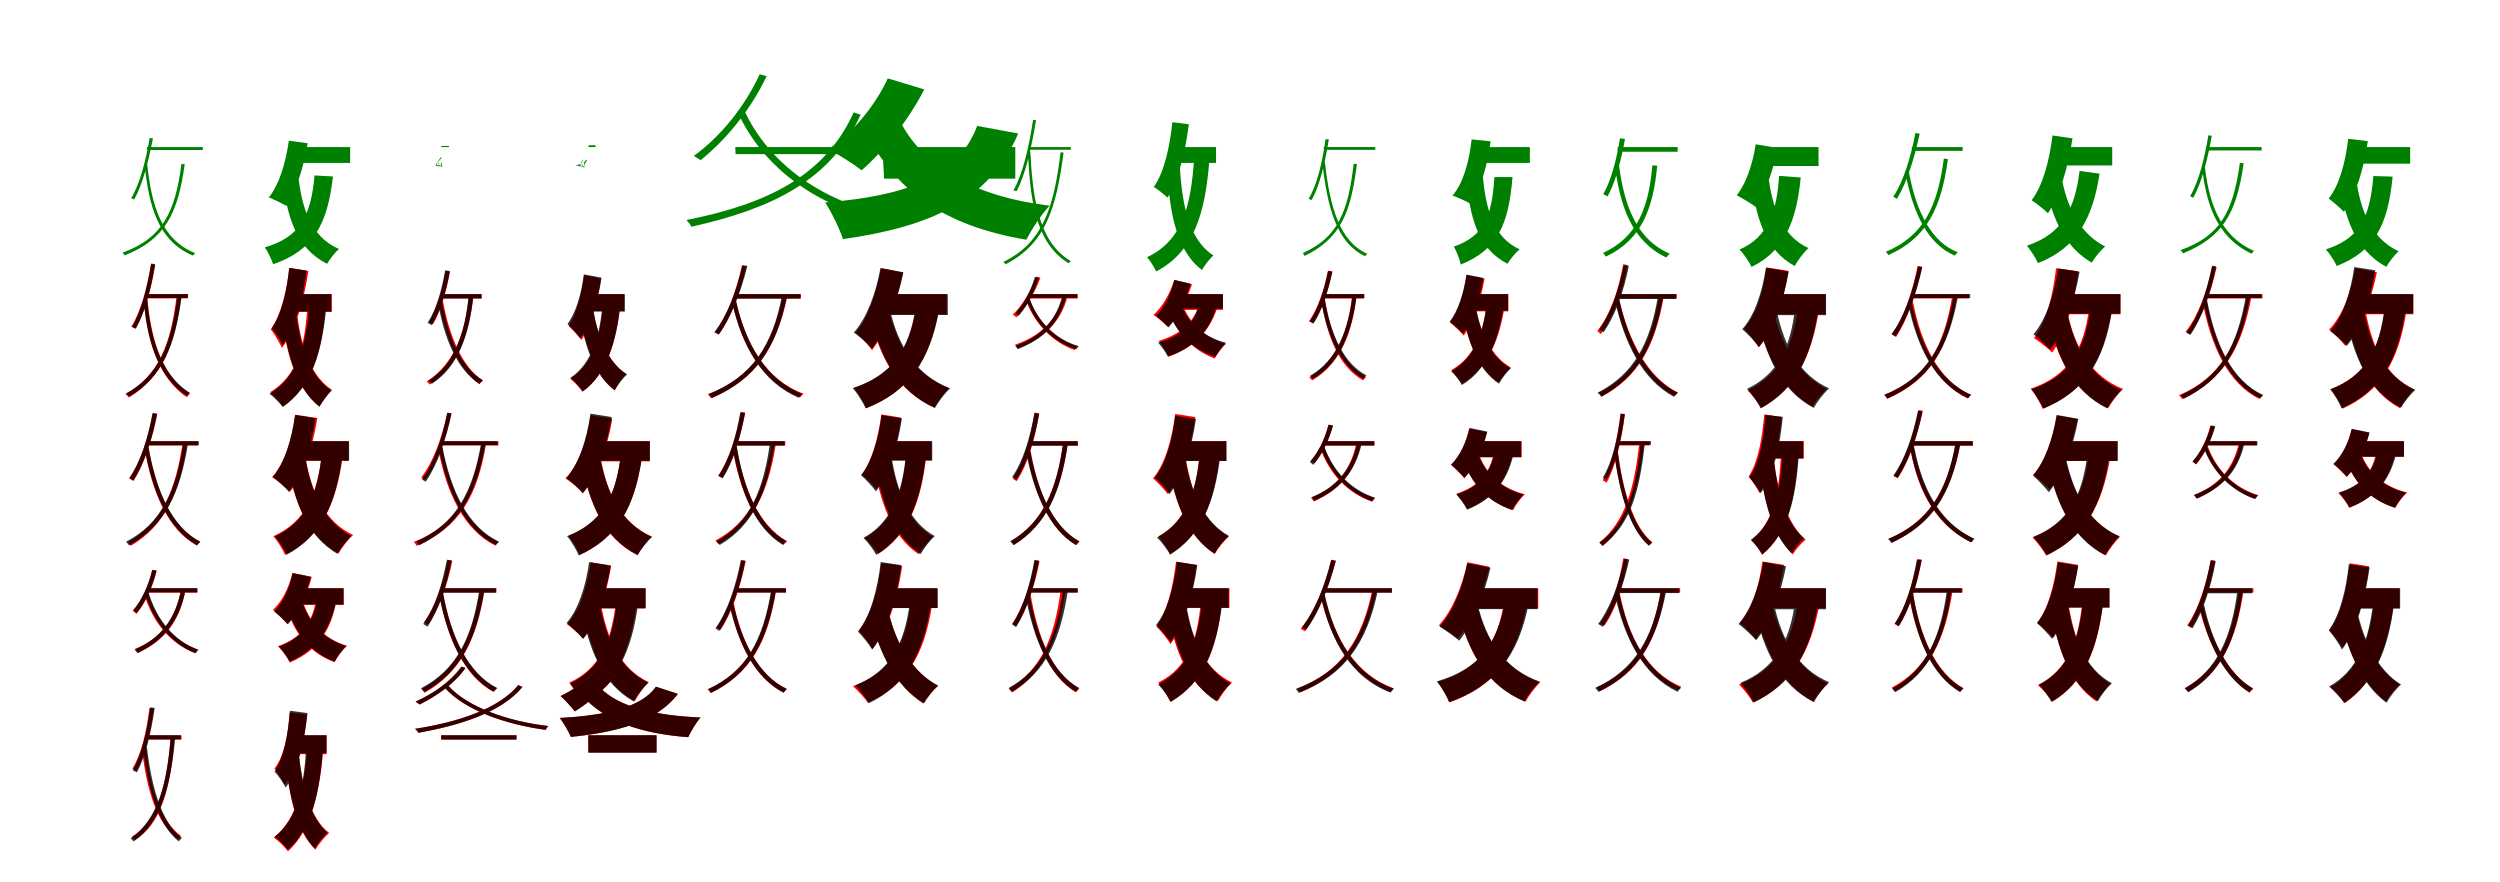 <?xml version="1.0" encoding="UTF-8"?>
<svg width="1700" height="600" xmlns="http://www.w3.org/2000/svg">
<rect width="100%" height="100%" fill="white"/>
<g fill="green" transform="translate(100 100) scale(0.1 -0.1)"><path d="M0.0 0.0V-20.0H379.0V0.0ZM18.0 62.0C-9.0 -91.0 -47.0 -247.0 -108.0 -348.0C-102.0 -350.0 -93.0 -354.0 -87.0 -356.0C-30.0 -253.0 9.0 -100.0 40.0 59.0ZM234.0 -115.0C191.0 -440.0 109.0 -617.0 -166.0 -718.0C-162.0 -724.0 -155.0 -731.0 -153.0 -737.0C123.0 -628.0 210.0 -452.0 256.0 -117.0ZM-0.0 -107.0 -17.0 -116.0C12.0 -403.0 76.0 -639.0 312.0 -738.0C316.0 -733.0 323.0 -726.0 327.0 -721.0C95.0 -629.0 29.0 -392.0 -0.0 -107.0Z"/></g>
<g fill="green" transform="translate(200 100) scale(0.1 -0.1)"><path d="M0.0 0.0 2.0 -108.0H381.0V0.0ZM-36.0 43.0C-57.0 -108.0 -102.0 -257.0 -172.0 -342.0C-140.0 -355.0 -79.0 -384.0 -53.0 -400.0C12.0 -302.0 65.0 -139.0 92.0 26.0ZM139.0 -193.0C114.0 -469.0 41.0 -612.0 -199.0 -682.0C-179.0 -710.0 -151.0 -768.0 -143.0 -797.0C134.0 -702.0 228.0 -521.0 264.0 -200.0ZM26.0 -175.0 -80.0 -197.0C-51.0 -464.0 9.0 -686.0 224.0 -794.0C242.0 -763.0 279.0 -715.0 305.0 -693.0C109.0 -609.0 49.0 -404.0 26.0 -175.0Z"/></g>
<g fill="green" transform="translate(300 100) scale(0.1 -0.1)"><path d="M0.0 0.0 1.0 7.0H53.0V0.0ZM-17.0 -110.0C-15.0 -115.0 -6.0 -128.0 3.0 -135.0C1.0 -133.0 -2.0 -129.0 -2.0 -127.0C-12.0 -122.0 -22.0 -113.0 -23.0 -109.0ZM3.0 -110.0C6.0 -145.0 22.0 -133.0 -36.0 -128.0C-38.0 -128.0 -40.0 -124.0 -42.0 -124.0C14.0 -130.0 0.0 -143.0 -3.0 -107.0ZM-4.0 -70.0 3.0 -72.0C-17.0 -102.0 -57.0 -123.0 -3.0 -126.0C-4.0 -128.0 -6.0 -131.0 -9.0 -131.0C-59.0 -127.0 -22.0 -105.0 -4.0 -70.0Z"/></g>
<g fill="green" transform="translate(400 100) scale(0.1 -0.1)"><path d="M0.0 0.0 5.0 12.0H50.0V0.0ZM-28.0 -112.0C-28.0 -117.0 -30.0 -126.0 -29.0 -126.0C-25.0 -117.0 -12.0 -95.0 -4.0 -86.0C-22.0 -93.0 -25.0 -98.0 -28.0 -107.0ZM-24.0 -123.0C-22.0 -155.0 -14.0 -132.0 -63.0 -117.0C-68.0 -120.0 -80.0 -123.0 -86.0 -123.0C-19.0 -138.0 -22.0 -150.0 -26.0 -115.0ZM-24.0 -75.0 -21.0 -74.0C-43.0 -95.0 -68.0 -119.0 -36.0 -123.0C-36.0 -127.0 -39.0 -130.0 -41.0 -133.0C-69.0 -130.0 -41.0 -102.0 -24.0 -75.0Z"/></g>
<g fill="green" transform="translate(500 100) scale(0.1 -0.1)"><path d="M0.0 0.0 2.0 -48.0H955.0V0.0ZM166.0 495.0C65.0 276.0 -99.0 72.0 -282.0 -60.0C-268.0 -68.0 -248.0 -82.0 -236.0 -89.0C-65.0 47.0 105.0 253.0 213.0 482.0ZM805.0 236.0C615.0 -188.0 226.0 -386.0 -332.0 -496.0C-321.0 -508.0 -303.0 -529.0 -299.0 -542.0C253.0 -419.0 653.0 -223.0 852.0 220.0ZM54.0 264.0 14.0 242.0C192.0 -150.0 570.0 -423.0 1091.0 -524.0C1099.0 -511.0 1111.0 -494.0 1122.0 -482.0C600.0 -389.0 226.0 -118.0 54.0 264.0Z"/></g>
<g fill="green" transform="translate(600 100) scale(0.1 -0.1)"><path d="M0.0 0.0 12.0 -215.0H904.0V0.0ZM37.0 467.0C-49.0 279.0 -206.0 93.0 -366.0 -14.0C-304.0 -47.0 -192.0 -118.0 -141.0 -158.0C5.0 -32.0 178.0 181.0 285.0 392.0ZM645.0 144.0C509.0 -215.0 147.0 -332.0 -389.0 -377.0C-348.0 -437.0 -287.0 -563.0 -268.0 -626.0C320.0 -542.0 724.0 -370.0 924.0 92.0ZM112.0 192.0 -121.0 115.0C85.0 -293.0 412.0 -535.0 979.0 -630.0C1014.0 -562.0 1083.0 -454.0 1138.0 -399.0C604.0 -333.0 270.0 -127.0 112.0 192.0Z"/></g>
<g fill="green" transform="translate(700 100) scale(0.1 -0.1)"><path d="M0.0 0.0 -4.0 -18.0H282.0V0.0ZM25.0 185.0C-3.0 5.0 -42.0 -177.0 -109.0 -295.0C-104.0 -296.0 -93.0 -298.0 -86.0 -299.0C-25.0 -180.0 14.0 -4.0 45.0 183.0ZM212.0 -35.0C167.0 -404.0 95.0 -649.0 -177.0 -781.0C-173.0 -786.0 -165.0 -791.0 -162.0 -797.0C110.0 -658.0 183.0 -416.0 232.0 -38.0ZM6.0 -30.0 -10.0 -43.0C6.0 -358.0 41.0 -652.0 266.0 -790.0C270.0 -786.0 278.0 -780.0 281.0 -775.0C61.0 -646.0 23.0 -348.0 6.0 -30.0Z"/></g>
<g fill="green" transform="translate(800 100) scale(0.1 -0.1)"><path d="M0.0 0.0 -16.0 -108.0H269.0V0.0ZM-28.0 169.0C-46.0 -3.0 -84.0 -172.0 -154.0 -271.0C-128.0 -287.0 -80.0 -325.0 -61.0 -344.0C12.0 -227.0 60.0 -37.0 84.0 155.0ZM120.0 -81.0C97.0 -411.0 37.0 -637.0 -200.0 -749.0C-179.0 -773.0 -149.0 -820.0 -138.0 -846.0C117.0 -712.0 194.0 -456.0 223.0 -98.0ZM21.0 -99.0 -65.0 -122.0C-50.0 -406.0 -15.0 -692.0 173.0 -836.0C191.0 -805.0 228.0 -757.0 251.0 -737.0C72.0 -622.0 34.0 -355.0 21.0 -99.0Z"/></g>
<g fill="green" transform="translate(900 100) scale(0.1 -0.1)"><path d="M0.0 0.0 3.0 -19.0H352.0V0.0ZM14.0 54.0C-8.0 -99.0 -41.0 -252.0 -101.0 -351.0C-94.0 -354.0 -87.0 -359.0 -81.0 -361.0C-25.0 -259.0 10.0 -109.0 36.0 52.0ZM205.0 -114.0C167.0 -436.0 101.0 -613.0 -141.0 -721.0C-137.0 -727.0 -130.0 -735.0 -128.0 -740.0C116.0 -621.0 186.0 -447.0 227.0 -115.0ZM9.0 -100.0 -9.0 -97.0C26.0 -421.0 93.0 -653.0 282.0 -742.0C287.0 -737.0 293.0 -730.0 298.0 -726.0C112.0 -644.0 43.0 -413.0 9.0 -100.0Z"/></g>
<g fill="green" transform="translate(1000 100) scale(0.1 -0.1)"><path d="M0.0 0.0 17.0 -108.0H403.0V0.0ZM7.0 52.0C-10.0 -102.0 -51.0 -248.0 -123.0 -330.0C-90.0 -341.0 -28.0 -369.0 -2.0 -385.0C66.0 -290.0 114.0 -131.0 136.0 39.0ZM162.0 -204.0C145.0 -470.0 93.0 -605.0 -114.0 -677.0C-96.0 -706.0 -72.0 -769.0 -67.0 -799.0C186.0 -697.0 259.0 -524.0 285.0 -204.0ZM81.0 -173.0 -34.0 -178.0C-5.0 -488.0 49.0 -688.0 251.0 -794.0C269.0 -763.0 306.0 -717.0 334.0 -696.0C156.0 -614.0 102.0 -428.0 81.0 -173.0Z"/></g>
<g fill="green" transform="translate(1100 100) scale(0.1 -0.1)"><path d="M0.0 0.0 -1.0 -32.0H408.0V0.0ZM16.0 60.0C-7.0 -81.0 -42.0 -224.0 -98.0 -320.0C-89.0 -324.0 -76.0 -332.0 -69.0 -336.0C-14.0 -239.0 23.0 -93.0 50.0 55.0ZM236.0 -124.0C212.0 -405.0 138.0 -610.0 -99.0 -720.0C-92.0 -728.0 -84.0 -739.0 -80.0 -745.0C162.0 -631.0 242.0 -419.0 269.0 -127.0ZM7.0 -106.0 -20.0 -118.0C16.0 -403.0 97.0 -641.0 331.0 -751.0C337.0 -742.0 347.0 -732.0 354.0 -725.0C123.0 -625.0 42.0 -389.0 7.0 -106.0Z"/></g>
<g fill="green" transform="translate(1200 100) scale(0.1 -0.1)"><path d="M0.0 0.0 -3.0 -129.0H366.0V0.0ZM-61.0 19.0C-82.0 -115.0 -126.0 -248.0 -190.0 -328.0C-155.0 -346.0 -90.0 -385.0 -62.0 -407.0C3.0 -313.0 59.0 -160.0 87.0 -6.0ZM98.0 -196.0C83.0 -429.0 28.0 -610.0 -171.0 -697.0C-144.0 -724.0 -104.0 -782.0 -90.0 -815.0C144.0 -704.0 218.0 -483.0 245.0 -207.0ZM23.0 -184.0 -93.0 -209.0C-63.0 -469.0 1.0 -700.0 204.0 -809.0C224.0 -771.0 267.0 -714.0 298.0 -687.0C114.0 -605.0 49.0 -402.0 23.0 -184.0Z"/></g>
<g fill="green" transform="translate(1300 100) scale(0.1 -0.1)"><path d="M0.0 0.0 1.0 -26.0H346.0V0.0ZM25.0 96.0C-7.0 -68.0 -55.0 -232.0 -126.0 -338.0C-119.0 -341.0 -107.0 -348.0 -101.0 -352.0C-33.0 -241.0 17.0 -79.0 54.0 91.0ZM218.0 -78.0C176.0 -399.0 84.0 -603.0 -176.0 -712.0C-170.0 -718.0 -162.0 -728.0 -160.0 -735.0C105.0 -618.0 200.0 -413.0 246.0 -82.0ZM-20.0 -167.0 -46.0 -162.0C9.0 -465.0 117.0 -664.0 293.0 -738.0C298.0 -731.0 307.0 -721.0 313.0 -715.0C142.0 -651.0 32.0 -453.0 -20.0 -167.0Z"/></g>
<g fill="green" transform="translate(1400 100) scale(0.1 -0.1)"><path d="M0.0 0.0 6.0 -125.0H363.0V0.0ZM-43.0 79.0C-64.0 -93.0 -109.0 -262.0 -185.0 -362.0C-154.0 -381.0 -97.0 -427.0 -74.0 -450.0C7.0 -330.0 63.0 -137.0 93.0 59.0ZM141.0 -162.0C109.0 -428.0 18.0 -593.0 -217.0 -671.0C-192.0 -700.0 -155.0 -758.0 -142.0 -789.0C120.0 -688.0 231.0 -486.0 277.0 -181.0ZM23.0 -227.0 -96.0 -241.0C-38.0 -514.0 52.0 -686.0 224.0 -786.0C245.0 -751.0 285.0 -701.0 315.0 -676.0C162.0 -599.0 66.0 -444.0 23.0 -227.0Z"/></g>
<g fill="green" transform="translate(1500 100) scale(0.1 -0.1)"><path d="M0.0 0.0 -2.0 -23.0H379.0V0.0ZM17.0 80.0C-9.0 -75.0 -47.0 -232.0 -107.0 -334.0C-101.0 -337.0 -92.0 -342.0 -86.0 -345.0C-28.0 -240.0 12.0 -86.0 40.0 77.0ZM231.0 -108.0C184.0 -453.0 91.0 -605.0 -172.0 -701.0C-167.0 -707.0 -158.0 -716.0 -155.0 -723.0C106.0 -614.0 207.0 -466.0 257.0 -110.0ZM-9.0 -115.0 -26.0 -137.0C-1.0 -359.0 60.0 -608.0 311.0 -725.0C315.0 -719.0 323.0 -711.0 327.0 -706.0C78.0 -596.0 16.0 -344.0 -9.0 -115.0Z"/></g>
<g fill="green" transform="translate(1600 100) scale(0.1 -0.1)"><path d="M0.0 0.0 -7.0 -113.0H389.0V0.0ZM-32.0 56.0C-51.0 -104.0 -92.0 -259.0 -165.0 -350.0C-136.0 -371.0 -83.0 -418.0 -62.0 -440.0C20.0 -329.0 74.0 -146.0 101.0 40.0ZM139.0 -197.0C115.0 -492.0 38.0 -623.0 -184.0 -696.0C-160.0 -722.0 -121.0 -782.0 -110.0 -809.0C141.0 -708.0 236.0 -545.0 270.0 -201.0ZM18.0 -188.0 -92.0 -229.0C-63.0 -449.0 5.0 -697.0 227.0 -814.0C245.0 -782.0 285.0 -731.0 311.0 -708.0C105.0 -616.0 42.0 -387.0 18.0 -188.0Z"/></g>
<g fill="red" transform="translate(100 200) scale(0.1 -0.1)"><path d="M0.0 0.0 -8.0 -29.0H275.0V0.0ZM27.0 204.0C1.0 43.0 -42.0 -116.0 -107.0 -222.0C-100.0 -225.0 -85.0 -232.0 -79.0 -236.0C-16.0 -128.0 28.0 31.0 56.0 199.0ZM201.0 -10.0C163.0 -340.0 78.0 -554.0 -147.0 -680.0C-140.0 -686.0 -128.0 -697.0 -123.0 -703.0C100.0 -567.0 190.0 -355.0 232.0 -14.0ZM1.0 -22.0 -22.0 -49.0C-1.0 -273.0 55.0 -555.0 270.0 -701.0C275.0 -693.0 286.0 -683.0 292.0 -677.0C78.0 -541.0 23.0 -255.0 1.0 -22.0Z"/></g>
<g fill="black" opacity=".8" transform="translate(100 200) scale(0.1 -0.1)"><path d="M0.0 0.0 -6.0 -26.0H279.0V0.0ZM28.0 208.0C1.0 46.0 -39.0 -116.0 -101.0 -222.0C-95.0 -225.0 -83.0 -231.0 -76.0 -234.0C-15.0 -125.0 27.0 34.0 54.0 204.0ZM207.0 -7.0C166.0 -339.0 82.0 -555.0 -142.0 -675.0C-136.0 -680.0 -126.0 -689.0 -121.0 -696.0C102.0 -567.0 191.0 -353.0 236.0 -11.0ZM-1.0 -27.0 -23.0 -51.0C0.0 -276.0 54.0 -549.0 272.0 -692.0C276.0 -685.0 286.0 -677.0 291.0 -671.0C76.0 -538.0 21.0 -261.0 -1.0 -27.0Z"/></g>
<g fill="red" transform="translate(200 200) scale(0.1 -0.1)"><path d="M0.0 0.0 -36.0 -121.0H257.0V0.0ZM-32.0 179.0C-51.0 17.0 -89.0 -140.0 -159.0 -239.0C-135.0 -269.0 -96.0 -336.0 -83.0 -366.0C12.0 -241.0 67.0 -41.0 97.0 157.0ZM92.0 -51.0C78.0 -347.0 23.0 -555.0 -163.0 -667.0C-137.0 -689.0 -92.0 -740.0 -77.0 -764.0C124.0 -626.0 192.0 -396.0 215.0 -58.0ZM15.0 -82.0 -86.0 -123.0C-62.0 -341.0 -11.0 -625.0 173.0 -764.0C191.0 -729.0 232.0 -675.0 257.0 -650.0C84.0 -540.0 35.0 -281.0 15.0 -82.0Z"/></g>
<g fill="black" opacity=".8" transform="translate(200 200) scale(0.1 -0.1)"><path d="M0.0 0.0 -26.0 -118.0H252.0V0.0ZM-34.0 178.0C-50.0 18.0 -84.0 -136.0 -151.0 -232.0C-129.0 -258.0 -91.0 -318.0 -77.0 -346.0C10.0 -225.0 60.0 -34.0 85.0 160.0ZM105.0 -55.0C84.0 -351.0 21.0 -565.0 -167.0 -678.0C-139.0 -698.0 -94.0 -744.0 -77.0 -768.0C116.0 -634.0 192.0 -398.0 220.0 -74.0ZM9.0 -97.0 -82.0 -138.0C-57.0 -348.0 -2.0 -629.0 172.0 -766.0C191.0 -732.0 231.0 -679.0 255.0 -656.0C85.0 -548.0 31.0 -292.0 9.0 -97.0Z"/></g>
<g fill="red" transform="translate(300 200) scale(0.1 -0.1)"><path d="M0.0 0.0V-29.0H274.0V0.0ZM30.0 158.0C7.0 27.0 -29.0 -103.0 -84.0 -191.0C-76.0 -194.0 -61.0 -202.0 -56.0 -206.0C-3.0 -117.0 35.0 16.0 60.0 153.0ZM188.0 -8.0C166.0 -237.0 102.0 -468.0 -98.0 -593.0C-92.0 -599.0 -83.0 -610.0 -79.0 -615.0C126.0 -488.0 193.0 -251.0 218.0 -12.0ZM10.0 -35.0 -17.0 -41.0C27.0 -291.0 116.0 -511.0 259.0 -612.0C265.0 -605.0 275.0 -594.0 284.0 -588.0C142.0 -496.0 52.0 -278.0 10.0 -35.0Z"/></g>
<g fill="black" opacity=".8" transform="translate(300 200) scale(0.1 -0.1)"><path d="M0.0 0.0 -2.0 -30.0H275.0V0.0ZM27.0 162.0C4.0 27.0 -34.0 -106.0 -92.0 -195.0C-84.0 -199.0 -71.0 -207.0 -64.0 -211.0C-8.0 -120.0 33.0 14.0 59.0 157.0ZM187.0 -12.0C163.0 -261.0 92.0 -475.0 -84.0 -587.0C-77.0 -593.0 -68.0 -604.0 -64.0 -610.0C117.0 -494.0 190.0 -275.0 219.0 -16.0ZM5.0 -44.0 -23.0 -49.0C20.0 -303.0 107.0 -511.0 260.0 -611.0C267.0 -602.0 276.0 -592.0 283.0 -586.0C133.0 -497.0 46.0 -291.0 5.0 -44.0Z"/></g>
<g fill="red" transform="translate(400 200) scale(0.1 -0.1)"><path d="M0.0 0.0V-115.0H244.0V0.0ZM-28.0 129.0C-45.0 -4.0 -79.0 -135.0 -134.0 -217.0C-109.0 -239.0 -64.0 -287.0 -46.0 -312.0C18.0 -212.0 64.0 -55.0 88.0 104.0ZM99.0 -72.0C87.0 -267.0 38.0 -477.0 -123.0 -575.0C-98.0 -594.0 -57.0 -637.0 -40.0 -662.0C131.0 -547.0 192.0 -307.0 217.0 -82.0ZM32.0 -106.0 -57.0 -126.0C-19.0 -356.0 47.0 -552.0 180.0 -654.0C197.0 -618.0 233.0 -568.0 258.0 -543.0C135.0 -464.0 65.0 -295.0 32.0 -106.0Z"/></g>
<g fill="black" opacity=".8" transform="translate(400 200) scale(0.1 -0.1)"><path d="M0.0 0.0 -8.0 -119.0H249.0V0.0ZM-30.0 134.0C-47.0 3.0 -82.0 -124.0 -141.0 -203.0C-116.0 -224.0 -72.0 -275.0 -55.0 -301.0C18.0 -203.0 66.0 -47.0 90.0 112.0ZM98.0 -58.0C82.0 -270.0 29.0 -470.0 -121.0 -569.0C-94.0 -590.0 -54.0 -635.0 -38.0 -663.0C126.0 -545.0 191.0 -318.0 218.0 -79.0ZM35.0 -106.0 -63.0 -125.0C-24.0 -354.0 41.0 -551.0 180.0 -655.0C198.0 -620.0 236.0 -570.0 264.0 -546.0C136.0 -467.0 66.0 -295.0 35.0 -106.0Z"/></g>
<g fill="red" transform="translate(500 200) scale(0.1 -0.1)"><path d="M0.0 0.0V-29.0H446.0V0.0ZM45.0 194.0C7.0 22.0 -53.0 -146.0 -136.0 -257.0C-128.0 -260.0 -115.0 -268.0 -110.0 -272.0C-29.0 -159.0 33.0 9.0 75.0 188.0ZM324.0 -9.0C252.0 -358.0 110.0 -566.0 -186.0 -682.0C-179.0 -689.0 -169.0 -701.0 -166.0 -708.0C131.0 -582.0 277.0 -376.0 354.0 -15.0ZM3.0 -43.0 -23.0 -50.0C47.0 -363.0 192.0 -603.0 442.0 -702.0C448.0 -694.0 457.0 -684.0 464.0 -677.0C216.0 -587.0 71.0 -347.0 3.0 -43.0Z"/></g>
<g fill="black" opacity=".8" transform="translate(500 200) scale(0.1 -0.1)"><path d="M0.0 0.0V-31.0H443.0V0.0ZM49.0 197.0C9.0 23.0 -55.0 -148.0 -143.0 -259.0C-135.0 -264.0 -121.0 -272.0 -114.0 -276.0C-30.0 -161.0 37.0 9.0 82.0 192.0ZM318.0 -8.0C252.0 -355.0 113.0 -562.0 -181.0 -679.0C-174.0 -686.0 -163.0 -699.0 -159.0 -707.0C136.0 -579.0 280.0 -372.0 351.0 -13.0ZM4.0 -40.0 -23.0 -49.0C44.0 -354.0 183.0 -600.0 432.0 -705.0C438.0 -696.0 448.0 -685.0 454.0 -678.0C208.0 -583.0 69.0 -338.0 4.0 -40.0Z"/></g>
<g fill="red" transform="translate(600 200) scale(0.1 -0.1)"><path d="M0.0 0.0V-138.0H437.0V0.0ZM-8.0 177.0C-39.0 9.0 -97.0 -159.0 -179.0 -261.0C-147.0 -288.0 -92.0 -351.0 -70.0 -381.0C25.0 -255.0 99.0 -51.0 141.0 147.0ZM230.0 -84.0C187.0 -379.0 68.0 -551.0 -192.0 -637.0C-165.0 -671.0 -124.0 -741.0 -110.0 -776.0C181.0 -662.0 322.0 -452.0 384.0 -105.0ZM45.0 -106.0 -89.0 -134.0C-17.0 -438.0 101.0 -658.0 354.0 -771.0C376.0 -731.0 421.0 -670.0 455.0 -640.0C223.0 -553.0 101.0 -354.0 45.0 -106.0Z"/></g>
<g fill="black" opacity=".8" transform="translate(600 200) scale(0.1 -0.1)"><path d="M0.0 0.0 1.0 -142.0H445.0V0.0ZM-13.0 177.0C-44.0 5.0 -105.0 -162.0 -194.0 -261.0C-159.0 -285.0 -96.0 -341.0 -70.0 -369.0C27.0 -248.0 101.0 -53.0 143.0 148.0ZM227.0 -88.0C184.0 -381.0 62.0 -553.0 -201.0 -639.0C-172.0 -672.0 -128.0 -741.0 -113.0 -777.0C179.0 -663.0 323.0 -454.0 386.0 -109.0ZM53.0 -111.0 -83.0 -143.0C-11.0 -436.0 107.0 -661.0 357.0 -775.0C380.0 -734.0 426.0 -671.0 461.0 -641.0C230.0 -553.0 108.0 -352.0 53.0 -111.0Z"/></g>
<g fill="red" transform="translate(700 200) scale(0.1 -0.1)"><path d="M0.0 0.0V-30.0H328.0V0.0ZM46.0 119.0C10.0 20.0 -48.0 -75.0 -113.0 -140.0C-105.0 -144.0 -93.0 -154.0 -88.0 -158.0C-23.0 -91.0 37.0 8.0 75.0 112.0ZM230.0 -8.0C186.0 -183.0 68.0 -287.0 -98.0 -344.0C-91.0 -350.0 -81.0 -364.0 -78.0 -370.0C90.0 -305.0 213.0 -197.0 260.0 -13.0ZM1.0 -31.0 -24.0 -39.0C33.0 -199.0 154.0 -325.0 307.0 -381.0C312.0 -372.0 321.0 -362.0 328.0 -356.0C175.0 -307.0 55.0 -185.0 1.0 -31.0Z"/></g>
<g fill="black" opacity=".8" transform="translate(700 200) scale(0.1 -0.1)"><path d="M0.0 0.0 1.0 -25.0H326.0V0.0ZM37.0 117.0C9.0 22.0 -37.0 -70.0 -94.0 -131.0C-87.0 -135.0 -78.0 -143.0 -73.0 -147.0C-17.0 -84.0 33.0 10.0 63.0 111.0ZM227.0 2.0C185.0 -180.0 79.0 -291.0 -97.0 -352.0C-90.0 -358.0 -83.0 -368.0 -80.0 -374.0C97.0 -306.0 208.0 -193.0 254.0 -2.0ZM1.0 -31.0 -21.0 -36.0C38.0 -201.0 159.0 -324.0 319.0 -375.0C323.0 -368.0 330.0 -359.0 336.0 -354.0C178.0 -309.0 57.0 -189.0 1.0 -31.0Z"/></g>
<g fill="red" transform="translate(800 200) scale(0.1 -0.1)"><path d="M0.0 0.0V-107.0H316.0V0.0ZM-15.0 97.0C-43.0 6.0 -94.0 -85.0 -156.0 -141.0C-129.0 -160.0 -80.0 -201.0 -59.0 -222.0C7.0 -154.0 69.0 -43.0 106.0 67.0ZM158.0 -54.0C124.0 -190.0 27.0 -274.0 -121.0 -318.0C-99.0 -343.0 -65.0 -398.0 -54.0 -426.0C120.0 -362.0 232.0 -252.0 284.0 -71.0ZM38.0 -66.0 -64.0 -92.0C-4.0 -256.0 100.0 -378.0 260.0 -438.0C276.0 -408.0 310.0 -362.0 336.0 -339.0C190.0 -295.0 87.0 -194.0 38.0 -66.0Z"/></g>
<g fill="black" opacity=".8" transform="translate(800 200) scale(0.1 -0.1)"><path d="M0.0 0.0 4.0 -99.0H316.0V0.0ZM-15.0 96.0C-37.0 0.0 -82.0 -91.0 -139.0 -148.0C-115.0 -165.0 -72.0 -206.0 -54.0 -227.0C10.0 -157.0 64.0 -44.0 95.0 71.0ZM158.0 -54.0C126.0 -201.0 33.0 -288.0 -125.0 -330.0C-104.0 -352.0 -70.0 -400.0 -59.0 -424.0C120.0 -365.0 227.0 -254.0 276.0 -70.0ZM33.0 -73.0 -65.0 -98.0C-2.0 -261.0 99.0 -372.0 265.0 -426.0C281.0 -397.0 313.0 -353.0 337.0 -331.0C185.0 -292.0 81.0 -199.0 33.0 -73.0Z"/></g>
<g fill="red" transform="translate(900 200) scale(0.1 -0.1)"><path d="M0.0 0.0V-30.0H275.0V0.0ZM31.0 160.0C4.0 30.0 -39.0 -98.0 -99.0 -185.0C-91.0 -187.0 -77.0 -195.0 -71.0 -199.0C-13.0 -111.0 32.0 19.0 61.0 155.0ZM195.0 -8.0C171.0 -229.0 102.0 -448.0 -97.0 -565.0C-91.0 -571.0 -82.0 -581.0 -78.0 -587.0C126.0 -468.0 197.0 -243.0 225.0 -12.0ZM8.0 -23.0 -17.0 -28.0C21.0 -288.0 106.0 -494.0 269.0 -587.0C274.0 -579.0 283.0 -569.0 290.0 -564.0C129.0 -481.0 46.0 -275.0 8.0 -23.0Z"/></g>
<g fill="black" opacity=".8" transform="translate(900 200) scale(0.1 -0.1)"><path d="M0.0 0.0 -1.0 -27.0H278.0V0.0ZM30.0 156.0C5.0 27.0 -35.0 -101.0 -94.0 -186.0C-87.0 -190.0 -74.0 -197.0 -68.0 -200.0C-11.0 -114.0 31.0 15.0 59.0 152.0ZM197.0 -6.0C168.0 -243.0 94.0 -449.0 -91.0 -555.0C-84.0 -561.0 -77.0 -570.0 -73.0 -576.0C117.0 -467.0 192.0 -256.0 225.0 -10.0ZM7.0 -33.0 -19.0 -34.0C27.0 -295.0 119.0 -488.0 270.0 -575.0C276.0 -567.0 285.0 -559.0 291.0 -552.0C143.0 -476.0 51.0 -285.0 7.0 -33.0Z"/></g>
<g fill="red" transform="translate(1000 200) scale(0.1 -0.1)"><path d="M0.0 0.0V-117.0H257.0V0.0ZM-28.0 128.0C-46.0 4.0 -82.0 -118.0 -140.0 -194.0C-113.0 -214.0 -66.0 -259.0 -47.0 -282.0C21.0 -189.0 69.0 -43.0 95.0 105.0ZM110.0 -61.0C91.0 -241.0 33.0 -426.0 -131.0 -516.0C-109.0 -538.0 -76.0 -583.0 -61.0 -609.0C127.0 -502.0 200.0 -289.0 233.0 -74.0ZM35.0 -93.0 -59.0 -111.0C-19.0 -325.0 51.0 -507.0 191.0 -602.0C209.0 -569.0 247.0 -522.0 274.0 -499.0C144.0 -426.0 70.0 -268.0 35.0 -93.0Z"/></g>
<g fill="black" opacity=".8" transform="translate(1000 200) scale(0.1 -0.1)"><path d="M0.0 0.0 -4.0 -112.0H254.0V0.0ZM-28.0 133.0C-46.0 9.0 -84.0 -112.0 -142.0 -186.0C-117.0 -204.0 -71.0 -247.0 -53.0 -269.0C13.0 -179.0 62.0 -36.0 87.0 110.0ZM111.0 -48.0C91.0 -249.0 31.0 -436.0 -132.0 -525.0C-108.0 -547.0 -73.0 -591.0 -59.0 -618.0C120.0 -511.0 194.0 -297.0 226.0 -70.0ZM36.0 -89.0 -59.0 -102.0C-16.0 -337.0 51.0 -514.0 193.0 -609.0C211.0 -576.0 247.0 -528.0 273.0 -505.0C142.0 -434.0 69.0 -279.0 36.0 -89.0Z"/></g>
<g fill="red" transform="translate(1100 200) scale(0.1 -0.1)"><path d="M0.0 0.0V-29.0H402.0V0.0ZM38.0 203.0C5.0 23.0 -52.0 -144.0 -139.0 -251.0C-132.0 -256.0 -120.0 -267.0 -115.0 -272.0C-28.0 -157.0 32.0 10.0 68.0 198.0ZM283.0 -9.0C229.0 -339.0 118.0 -550.0 -127.0 -671.0C-120.0 -678.0 -111.0 -690.0 -107.0 -696.0C140.0 -564.0 255.0 -354.0 314.0 -14.0ZM8.0 -27.0 -18.0 -33.0C49.0 -331.0 181.0 -584.0 388.0 -693.0C393.0 -686.0 403.0 -676.0 411.0 -670.0C205.0 -569.0 73.0 -316.0 8.0 -27.0Z"/></g>
<g fill="black" opacity=".8" transform="translate(1100 200) scale(0.1 -0.1)"><path d="M0.0 0.0V-33.0H398.0V0.0ZM41.0 197.0C9.0 30.0 -46.0 -132.0 -126.0 -239.0C-116.0 -244.0 -103.0 -254.0 -95.0 -259.0C-18.0 -148.0 41.0 14.0 76.0 192.0ZM275.0 -7.0C222.0 -338.0 106.0 -547.0 -136.0 -670.0C-128.0 -677.0 -116.0 -691.0 -112.0 -698.0C132.0 -564.0 253.0 -355.0 310.0 -11.0ZM10.0 -30.0 -19.0 -37.0C44.0 -335.0 171.0 -586.0 383.0 -698.0C390.0 -689.0 400.0 -677.0 408.0 -671.0C197.0 -569.0 70.0 -320.0 10.0 -30.0Z"/></g>
<g fill="red" transform="translate(1200 200) scale(0.1 -0.1)"><path d="M0.0 0.0V-137.0H414.0V0.0ZM12.0 182.0C-10.0 16.0 -57.0 -141.0 -141.0 -235.0C-110.0 -264.0 -60.0 -331.0 -41.0 -363.0C65.0 -242.0 129.0 -47.0 162.0 158.0ZM229.0 -77.0C193.0 -361.0 98.0 -554.0 -116.0 -655.0C-87.0 -683.0 -40.0 -744.0 -23.0 -774.0C209.0 -645.0 321.0 -422.0 371.0 -95.0ZM60.0 -119.0 -57.0 -145.0C10.0 -421.0 118.0 -644.0 323.0 -765.0C345.0 -727.0 390.0 -672.0 422.0 -645.0C230.0 -549.0 115.0 -348.0 60.0 -119.0Z"/></g>
<g fill="black" opacity=".8" transform="translate(1200 200) scale(0.1 -0.1)"><path d="M0.0 0.0 3.0 -143.0H417.0V0.0ZM8.0 179.0C-17.0 12.0 -68.0 -144.0 -153.0 -239.0C-119.0 -265.0 -62.0 -328.0 -39.0 -358.0C61.0 -240.0 128.0 -48.0 163.0 153.0ZM207.0 -89.0C177.0 -365.0 87.0 -546.0 -120.0 -644.0C-90.0 -674.0 -43.0 -742.0 -28.0 -777.0C208.0 -649.0 317.0 -435.0 363.0 -105.0ZM81.0 -108.0 -55.0 -135.0C7.0 -427.0 111.0 -656.0 334.0 -774.0C356.0 -732.0 404.0 -670.0 438.0 -641.0C234.0 -550.0 129.0 -347.0 81.0 -108.0Z"/></g>
<g fill="red" transform="translate(1300 200) scale(0.1 -0.1)"><path d="M0.0 0.0V-29.0H389.0V0.0ZM40.0 191.0C4.0 14.0 -54.0 -161.0 -135.0 -275.0C-127.0 -279.0 -113.0 -288.0 -107.0 -292.0C-29.0 -173.0 30.0 1.0 70.0 186.0ZM276.0 -8.0C219.0 -363.0 99.0 -571.0 -186.0 -685.0C-181.0 -692.0 -170.0 -704.0 -166.0 -712.0C121.0 -586.0 246.0 -380.0 306.0 -13.0ZM5.0 -35.0 -22.0 -41.0C38.0 -355.0 159.0 -605.0 381.0 -710.0C386.0 -703.0 396.0 -692.0 403.0 -686.0C184.0 -589.0 61.0 -339.0 5.0 -35.0Z"/></g>
<g fill="black" opacity=".8" transform="translate(1300 200) scale(0.1 -0.1)"><path d="M0.0 0.0V-27.0H397.0V0.0ZM43.0 188.0C6.0 13.0 -53.0 -160.0 -138.0 -271.0C-130.0 -275.0 -118.0 -283.0 -111.0 -286.0C-31.0 -170.0 31.0 -1.0 72.0 184.0ZM284.0 -12.0C221.0 -367.0 95.0 -569.0 -187.0 -685.0C-180.0 -691.0 -170.0 -703.0 -167.0 -710.0C116.0 -582.0 246.0 -383.0 314.0 -17.0ZM-0.0 -56.0 -25.0 -62.0C35.0 -362.0 157.0 -605.0 383.0 -708.0C389.0 -700.0 398.0 -690.0 404.0 -684.0C181.0 -591.0 57.0 -348.0 -0.0 -56.0Z"/></g>
<g fill="red" transform="translate(1400 200) scale(0.1 -0.1)"><path d="M0.0 0.0V-137.0H419.0V0.0ZM-19.0 176.0C-40.0 -12.0 -86.0 -193.0 -169.0 -299.0C-135.0 -321.0 -70.0 -371.0 -45.0 -397.0C46.0 -269.0 104.0 -62.0 133.0 155.0ZM207.0 -90.0C170.0 -383.0 62.0 -557.0 -191.0 -643.0C-164.0 -676.0 -123.0 -745.0 -110.0 -780.0C174.0 -664.0 304.0 -455.0 359.0 -108.0ZM57.0 -115.0 -77.0 -141.0C-12.0 -443.0 95.0 -662.0 336.0 -776.0C358.0 -735.0 404.0 -675.0 437.0 -645.0C217.0 -558.0 107.0 -360.0 57.0 -115.0Z"/></g>
<g fill="black" opacity=".8" transform="translate(1400 200) scale(0.1 -0.1)"><path d="M0.0 0.0 2.0 -133.0H419.0V0.0ZM-4.0 175.0C-31.0 -2.0 -85.0 -172.0 -173.0 -273.0C-140.0 -295.0 -83.0 -350.0 -60.0 -377.0C37.0 -254.0 105.0 -54.0 141.0 152.0ZM216.0 -94.0C176.0 -395.0 65.0 -562.0 -187.0 -648.0C-160.0 -678.0 -119.0 -745.0 -105.0 -778.0C174.0 -664.0 306.0 -463.0 362.0 -112.0ZM56.0 -124.0 -73.0 -152.0C-8.0 -441.0 98.0 -661.0 328.0 -777.0C350.0 -738.0 394.0 -681.0 426.0 -653.0C214.0 -563.0 105.0 -363.0 56.0 -124.0Z"/></g>
<g fill="red" transform="translate(1500 200) scale(0.1 -0.1)"><path d="M0.0 0.0V-29.0H384.0V0.0ZM43.0 189.0C7.0 16.0 -52.0 -149.0 -139.0 -257.0C-130.0 -262.0 -117.0 -269.0 -111.0 -274.0C-28.0 -163.0 34.0 3.0 73.0 184.0ZM281.0 -6.0C219.0 -355.0 95.0 -567.0 -183.0 -688.0C-176.0 -694.0 -165.0 -707.0 -161.0 -714.0C117.0 -582.0 246.0 -371.0 311.0 -11.0ZM4.0 -42.0 -23.0 -48.0C34.0 -357.0 152.0 -607.0 363.0 -713.0C368.0 -705.0 378.0 -695.0 386.0 -689.0C175.0 -591.0 58.0 -342.0 4.0 -42.0Z"/></g>
<g fill="black" opacity=".8" transform="translate(1500 200) scale(0.1 -0.1)"><path d="M0.0 0.0V-27.0H380.0V0.0ZM42.0 193.0C7.0 19.0 -49.0 -152.0 -131.0 -262.0C-123.0 -266.0 -112.0 -274.0 -105.0 -277.0C-27.0 -163.0 32.0 5.0 70.0 189.0ZM273.0 -7.0C213.0 -357.0 97.0 -567.0 -171.0 -687.0C-164.0 -694.0 -154.0 -705.0 -151.0 -712.0C118.0 -579.0 237.0 -373.0 302.0 -12.0ZM7.0 -35.0 -18.0 -38.0C41.0 -355.0 156.0 -604.0 369.0 -709.0C375.0 -702.0 384.0 -692.0 390.0 -686.0C179.0 -591.0 63.0 -342.0 7.0 -35.0Z"/></g>
<g fill="red" transform="translate(1600 200) scale(0.1 -0.1)"><path d="M0.0 0.0V-137.0H410.0V0.0ZM16.0 176.0C-13.0 10.0 -71.0 -147.0 -162.0 -241.0C-130.0 -266.0 -74.0 -323.0 -52.0 -352.0C50.0 -236.0 123.0 -48.0 163.0 149.0ZM218.0 -89.0C184.0 -378.0 86.0 -556.0 -152.0 -647.0C-125.0 -678.0 -84.0 -745.0 -71.0 -779.0C196.0 -659.0 315.0 -446.0 365.0 -105.0ZM84.0 -102.0 -44.0 -123.0C9.0 -427.0 99.0 -655.0 318.0 -775.0C340.0 -736.0 385.0 -677.0 418.0 -649.0C218.0 -556.0 126.0 -350.0 84.0 -102.0Z"/></g>
<g fill="black" opacity=".8" transform="translate(1600 200) scale(0.1 -0.1)"><path d="M0.0 0.0 5.0 -132.0H410.0V0.0ZM9.0 184.0C-16.0 10.0 -68.0 -155.0 -154.0 -252.0C-121.0 -274.0 -64.0 -326.0 -41.0 -352.0C53.0 -233.0 118.0 -40.0 152.0 162.0ZM216.0 -86.0C181.0 -383.0 83.0 -557.0 -154.0 -647.0C-128.0 -678.0 -89.0 -744.0 -77.0 -777.0C189.0 -657.0 307.0 -450.0 358.0 -103.0ZM74.0 -106.0 -54.0 -128.0C6.0 -433.0 103.0 -655.0 327.0 -773.0C348.0 -735.0 392.0 -678.0 424.0 -652.0C219.0 -560.0 119.0 -357.0 74.0 -106.0Z"/></g>
<g fill="red" transform="translate(100 300) scale(0.1 -0.1)"><path d="M0.0 0.0V-29.0H345.0V0.0ZM40.0 192.0C8.0 23.0 -45.0 -144.0 -121.0 -254.0C-113.0 -259.0 -98.0 -266.0 -92.0 -271.0C-20.0 -158.0 35.0 10.0 70.0 187.0ZM242.0 -8.0C195.0 -338.0 98.0 -558.0 -130.0 -686.0C-124.0 -692.0 -113.0 -704.0 -109.0 -711.0C122.0 -572.0 221.0 -354.0 272.0 -12.0ZM9.0 -39.0 -18.0 -44.0C34.0 -350.0 142.0 -602.0 339.0 -710.0C344.0 -702.0 354.0 -692.0 362.0 -686.0C166.0 -587.0 59.0 -335.0 9.0 -39.0Z"/></g>
<g fill="black" opacity=".8" transform="translate(100 300) scale(0.1 -0.1)"><path d="M0.0 0.0V-28.0H352.0V0.0ZM37.0 190.0C6.0 21.0 -44.0 -143.0 -121.0 -250.0C-113.0 -255.0 -101.0 -263.0 -94.0 -267.0C-20.0 -155.0 33.0 7.0 68.0 185.0ZM248.0 -9.0C199.0 -339.0 98.0 -559.0 -143.0 -684.0C-136.0 -691.0 -126.0 -702.0 -122.0 -709.0C121.0 -573.0 225.0 -355.0 279.0 -13.0ZM9.0 -36.0 -18.0 -38.0C38.0 -354.0 147.0 -600.0 339.0 -707.0C346.0 -699.0 355.0 -689.0 362.0 -683.0C172.0 -587.0 62.0 -341.0 9.0 -36.0Z"/></g>
<g fill="red" transform="translate(200 300) scale(0.1 -0.1)"><path d="M0.0 0.0V-134.0H370.0V0.0ZM8.0 180.0C-15.0 10.0 -65.0 -151.0 -150.0 -245.0C-116.0 -267.0 -54.0 -318.0 -29.0 -345.0C64.0 -230.0 126.0 -43.0 158.0 157.0ZM188.0 -84.0C159.0 -365.0 74.0 -550.0 -141.0 -646.0C-115.0 -676.0 -74.0 -742.0 -61.0 -774.0C183.0 -648.0 287.0 -431.0 331.0 -98.0ZM76.0 -104.0 -51.0 -125.0C2.0 -422.0 89.0 -646.0 302.0 -764.0C324.0 -725.0 369.0 -666.0 401.0 -638.0C207.0 -547.0 117.0 -346.0 76.0 -104.0Z"/></g>
<g fill="black" opacity=".8" transform="translate(200 300) scale(0.1 -0.1)"><path d="M0.0 0.0 3.0 -132.0H374.0V0.0ZM6.0 178.0C-17.0 11.0 -64.0 -148.0 -144.0 -242.0C-113.0 -264.0 -58.0 -317.0 -36.0 -344.0C55.0 -228.0 115.0 -41.0 146.0 156.0ZM189.0 -82.0C161.0 -361.0 80.0 -550.0 -130.0 -648.0C-104.0 -677.0 -64.0 -739.0 -51.0 -772.0C186.0 -646.0 286.0 -424.0 327.0 -99.0ZM75.0 -108.0 -48.0 -126.0C5.0 -427.0 92.0 -647.0 294.0 -766.0C315.0 -728.0 359.0 -671.0 391.0 -645.0C207.0 -553.0 116.0 -354.0 75.0 -108.0Z"/></g>
<g fill="red" transform="translate(300 300) scale(0.1 -0.1)"><path d="M0.0 0.0V-29.0H389.0V0.0ZM41.0 191.0C5.0 23.0 -53.0 -140.0 -136.0 -247.0C-128.0 -251.0 -114.0 -260.0 -108.0 -263.0C-30.0 -153.0 31.0 10.0 70.0 186.0ZM276.0 -8.0C219.0 -363.0 99.0 -571.0 -186.0 -685.0C-181.0 -692.0 -170.0 -704.0 -166.0 -712.0C121.0 -586.0 246.0 -380.0 306.0 -13.0ZM5.0 -39.0 -22.0 -45.0C36.0 -355.0 155.0 -604.0 368.0 -710.0C374.0 -702.0 383.0 -692.0 391.0 -686.0C178.0 -589.0 60.0 -340.0 5.0 -39.0Z"/></g>
<g fill="black" opacity=".8" transform="translate(300 300) scale(0.1 -0.1)"><path d="M0.0 0.0V-27.0H383.0V0.0ZM42.0 194.0C7.0 20.0 -49.0 -150.0 -131.0 -260.0C-123.0 -265.0 -112.0 -272.0 -105.0 -276.0C-26.0 -161.0 33.0 6.0 70.0 190.0ZM273.0 -6.0C213.0 -358.0 96.0 -563.0 -169.0 -683.0C-163.0 -690.0 -152.0 -702.0 -149.0 -708.0C117.0 -575.0 238.0 -374.0 303.0 -11.0ZM8.0 -34.0 -17.0 -38.0C42.0 -350.0 159.0 -600.0 372.0 -706.0C378.0 -698.0 387.0 -689.0 393.0 -683.0C183.0 -586.0 64.0 -336.0 8.0 -34.0Z"/></g>
<g fill="red" transform="translate(400 300) scale(0.1 -0.1)"><path d="M0.0 0.0V-137.0H419.0V0.0ZM16.0 176.0C-9.0 3.0 -64.0 -159.0 -155.0 -253.0C-121.0 -275.0 -59.0 -325.0 -35.0 -351.0C63.0 -236.0 129.0 -49.0 164.0 153.0ZM222.0 -90.0C190.0 -374.0 95.0 -552.0 -135.0 -644.0C-109.0 -674.0 -69.0 -740.0 -56.0 -773.0C203.0 -652.0 317.0 -441.0 366.0 -105.0ZM82.0 -102.0 -49.0 -124.0C8.0 -432.0 103.0 -658.0 334.0 -775.0C355.0 -736.0 400.0 -677.0 433.0 -649.0C223.0 -558.0 126.0 -354.0 82.0 -102.0Z"/></g>
<g fill="black" opacity=".8" transform="translate(400 300) scale(0.1 -0.1)"><path d="M0.0 0.0 5.0 -133.0H419.0V0.0ZM15.0 187.0C-10.0 12.0 -62.0 -154.0 -149.0 -251.0C-117.0 -273.0 -59.0 -328.0 -37.0 -355.0C60.0 -235.0 125.0 -40.0 160.0 164.0ZM222.0 -89.0C187.0 -386.0 89.0 -555.0 -144.0 -646.0C-117.0 -676.0 -77.0 -744.0 -65.0 -777.0C198.0 -657.0 316.0 -454.0 366.0 -104.0ZM80.0 -106.0 -50.0 -129.0C10.0 -433.0 109.0 -656.0 336.0 -775.0C358.0 -736.0 402.0 -678.0 434.0 -652.0C226.0 -560.0 125.0 -357.0 80.0 -106.0Z"/></g>
<g fill="red" transform="translate(500 300) scale(0.1 -0.1)"><path d="M0.0 0.0V-29.0H340.0V0.0ZM39.0 199.0C8.0 35.0 -43.0 -128.0 -117.0 -235.0C-108.0 -239.0 -95.0 -247.0 -89.0 -251.0C-19.0 -141.0 33.0 22.0 68.0 194.0ZM248.0 -10.0C199.0 -338.0 98.0 -551.0 -135.0 -675.0C-129.0 -682.0 -119.0 -694.0 -115.0 -699.0C120.0 -565.0 224.0 -353.0 277.0 -13.0ZM8.0 -34.0 -21.0 -39.0C32.0 -346.0 137.0 -588.0 329.0 -704.0C335.0 -696.0 345.0 -686.0 353.0 -681.0C162.0 -574.0 58.0 -332.0 8.0 -34.0Z"/></g>
<g fill="black" opacity=".8" transform="translate(500 300) scale(0.1 -0.1)"><path d="M0.0 0.0 -2.0 -30.0H335.0V0.0ZM34.0 196.0C6.0 32.0 -41.0 -129.0 -114.0 -236.0C-105.0 -240.0 -93.0 -248.0 -85.0 -252.0C-15.0 -143.0 35.0 18.0 66.0 192.0ZM236.0 -8.0C193.0 -330.0 99.0 -556.0 -128.0 -682.0C-121.0 -688.0 -111.0 -700.0 -106.0 -706.0C123.0 -571.0 220.0 -345.0 268.0 -12.0ZM9.0 -29.0 -18.0 -36.0C31.0 -332.0 128.0 -587.0 323.0 -705.0C330.0 -697.0 340.0 -687.0 346.0 -680.0C154.0 -573.0 56.0 -319.0 9.0 -29.0Z"/></g>
<g fill="red" transform="translate(600 300) scale(0.1 -0.1)"><path d="M0.0 0.0V-130.0H334.0V0.0ZM-7.0 182.0C-28.0 23.0 -70.0 -133.0 -141.0 -227.0C-112.0 -249.0 -59.0 -300.0 -39.0 -326.0C44.0 -211.0 99.0 -27.0 128.0 160.0ZM163.0 -85.0C140.0 -361.0 67.0 -556.0 -122.0 -659.0C-94.0 -684.0 -44.0 -739.0 -27.0 -766.0C176.0 -636.0 264.0 -415.0 299.0 -97.0ZM58.0 -109.0 -63.0 -128.0C-16.0 -416.0 62.0 -644.0 248.0 -770.0C269.0 -732.0 313.0 -678.0 345.0 -651.0C176.0 -553.0 95.0 -346.0 58.0 -109.0Z"/></g>
<g fill="black" opacity=".8" transform="translate(600 300) scale(0.1 -0.1)"><path d="M0.0 0.0 -4.0 -132.0H339.0V0.0ZM-5.0 177.0C-26.0 15.0 -69.0 -139.0 -145.0 -232.0C-116.0 -256.0 -64.0 -312.0 -44.0 -341.0C46.0 -225.0 104.0 -39.0 133.0 155.0ZM162.0 -73.0C138.0 -348.0 66.0 -551.0 -128.0 -657.0C-100.0 -684.0 -57.0 -742.0 -42.0 -773.0C174.0 -641.0 262.0 -407.0 297.0 -91.0ZM62.0 -103.0 -55.0 -126.0C-9.0 -406.0 70.0 -643.0 261.0 -767.0C282.0 -729.0 326.0 -672.0 356.0 -645.0C180.0 -550.0 98.0 -337.0 62.0 -103.0Z"/></g>
<g fill="red" transform="translate(700 300) scale(0.1 -0.1)"><path d="M0.0 0.0V-29.0H328.0V0.0ZM35.0 195.0C7.0 20.0 -39.0 -146.0 -114.0 -256.0C-106.0 -259.0 -92.0 -268.0 -87.0 -272.0C-12.0 -160.0 36.0 7.0 66.0 190.0ZM231.0 -10.0C185.0 -330.0 91.0 -551.0 -125.0 -679.0C-118.0 -686.0 -107.0 -699.0 -103.0 -705.0C114.0 -564.0 211.0 -347.0 261.0 -14.0ZM6.0 -53.0 -20.0 -58.0C30.0 -354.0 134.0 -601.0 319.0 -707.0C325.0 -700.0 335.0 -689.0 342.0 -683.0C158.0 -585.0 54.0 -340.0 6.0 -53.0Z"/></g>
<g fill="black" opacity=".8" transform="translate(700 300) scale(0.1 -0.1)"><path d="M0.0 0.0 -1.0 -31.0H329.0V0.0ZM34.0 190.0C5.0 25.0 -43.0 -137.0 -117.0 -243.0C-108.0 -248.0 -95.0 -257.0 -88.0 -261.0C-17.0 -151.0 35.0 10.0 67.0 185.0ZM229.0 -9.0C187.0 -328.0 93.0 -555.0 -131.0 -681.0C-123.0 -688.0 -113.0 -700.0 -109.0 -707.0C118.0 -571.0 215.0 -344.0 262.0 -14.0ZM3.0 -54.0 -26.0 -57.0C29.0 -356.0 136.0 -598.0 315.0 -706.0C321.0 -698.0 331.0 -687.0 339.0 -681.0C162.0 -583.0 55.0 -343.0 3.0 -54.0Z"/></g>
<g fill="red" transform="translate(800 300) scale(0.1 -0.1)"><path d="M0.0 0.0V-133.0H338.0V0.0ZM-9.0 185.0C-31.0 11.0 -77.0 -154.0 -159.0 -253.0C-130.0 -277.0 -79.0 -333.0 -59.0 -360.0C38.0 -238.0 97.0 -42.0 129.0 164.0ZM158.0 -76.0C135.0 -350.0 67.0 -543.0 -123.0 -647.0C-97.0 -675.0 -57.0 -737.0 -43.0 -768.0C174.0 -634.0 259.0 -411.0 294.0 -87.0ZM65.0 -127.0 -58.0 -148.0C-9.0 -428.0 73.0 -646.0 261.0 -766.0C281.0 -729.0 324.0 -675.0 356.0 -649.0C187.0 -555.0 103.0 -356.0 65.0 -127.0Z"/></g>
<g fill="black" opacity=".8" transform="translate(800 300) scale(0.1 -0.1)"><path d="M0.0 0.0 -2.0 -135.0H340.0V0.0ZM-8.0 172.0C-28.0 6.0 -71.0 -152.0 -148.0 -248.0C-118.0 -272.0 -67.0 -331.0 -48.0 -360.0C45.0 -241.0 103.0 -50.0 132.0 150.0ZM160.0 -78.0C135.0 -348.0 61.0 -550.0 -132.0 -655.0C-104.0 -682.0 -59.0 -740.0 -44.0 -772.0C170.0 -641.0 261.0 -409.0 298.0 -98.0ZM61.0 -126.0 -59.0 -146.0C-7.0 -427.0 78.0 -647.0 258.0 -766.0C280.0 -727.0 324.0 -671.0 356.0 -644.0C190.0 -552.0 101.0 -356.0 61.0 -126.0Z"/></g>
<g fill="red" transform="translate(900 300) scale(0.1 -0.1)"><path d="M0.0 0.0V-30.0H345.0V0.0ZM33.0 111.0C10.0 17.0 -32.0 -71.0 -87.0 -132.0C-79.0 -137.0 -67.0 -147.0 -63.0 -152.0C-9.0 -89.0 37.0 5.0 63.0 105.0ZM224.0 -8.0C186.0 -201.0 81.0 -320.0 -85.0 -385.0C-79.0 -391.0 -70.0 -404.0 -67.0 -410.0C103.0 -337.0 213.0 -216.0 254.0 -13.0ZM4.0 -38.0 -22.0 -46.0C37.0 -221.0 165.0 -354.0 331.0 -412.0C336.0 -403.0 344.0 -393.0 351.0 -388.0C184.0 -337.0 60.0 -206.0 4.0 -38.0Z"/></g>
<g fill="black" opacity=".8" transform="translate(900 300) scale(0.1 -0.1)"><path d="M0.0 0.0 1.0 -29.0H346.0V0.0ZM35.0 113.0C9.0 15.0 -36.0 -79.0 -93.0 -142.0C-85.0 -147.0 -76.0 -156.0 -70.0 -161.0C-13.0 -95.0 36.0 2.0 65.0 107.0ZM230.0 -9.0C191.0 -197.0 86.0 -313.0 -82.0 -381.0C-74.0 -387.0 -66.0 -399.0 -63.0 -405.0C107.0 -330.0 217.0 -211.0 260.0 -13.0ZM5.0 -35.0 -20.0 -40.0C42.0 -216.0 168.0 -350.0 330.0 -408.0C335.0 -400.0 343.0 -390.0 350.0 -384.0C189.0 -334.0 63.0 -203.0 5.0 -35.0Z"/></g>
<g fill="red" transform="translate(1000 300) scale(0.1 -0.1)"><path d="M0.0 0.0V-110.0H347.0V0.0ZM-10.0 85.0C-31.0 -12.0 -73.0 -104.0 -132.0 -162.0C-106.0 -183.0 -61.0 -229.0 -43.0 -252.0C27.0 -179.0 81.0 -62.0 111.0 60.0ZM158.0 -77.0C132.0 -222.0 48.0 -311.0 -97.0 -357.0C-74.0 -381.0 -37.0 -434.0 -24.0 -461.0C144.0 -394.0 243.0 -279.0 285.0 -90.0ZM53.0 -79.0 -58.0 -103.0C4.0 -286.0 106.0 -410.0 289.0 -469.0C305.0 -436.0 341.0 -386.0 369.0 -361.0C204.0 -319.0 101.0 -217.0 53.0 -79.0Z"/></g>
<g fill="black" opacity=".8" transform="translate(1000 300) scale(0.1 -0.1)"><path d="M0.0 0.0 7.0 -108.0H344.0V0.0ZM-7.0 90.0C-29.0 -9.0 -74.0 -102.0 -134.0 -160.0C-108.0 -180.0 -62.0 -226.0 -42.0 -249.0C27.0 -176.0 83.0 -58.0 114.0 65.0ZM163.0 -74.0C136.0 -223.0 49.0 -315.0 -97.0 -363.0C-74.0 -386.0 -36.0 -439.0 -24.0 -466.0C147.0 -397.0 247.0 -280.0 292.0 -88.0ZM50.0 -86.0 -59.0 -110.0C4.0 -288.0 108.0 -408.0 282.0 -468.0C298.0 -436.0 333.0 -388.0 361.0 -364.0C204.0 -322.0 99.0 -221.0 50.0 -86.0Z"/></g>
<g fill="red" transform="translate(1100 300) scale(0.1 -0.1)"><path d="M0.0 0.0V-29.0H217.0V0.0ZM19.0 188.0C-2.0 13.0 -37.0 -155.0 -102.0 -266.0C-94.0 -270.0 -80.0 -278.0 -75.0 -283.0C-12.0 -167.0 26.0 1.0 49.0 184.0ZM147.0 -10.0C115.0 -319.0 49.0 -550.0 -123.0 -688.0C-115.0 -695.0 -105.0 -706.0 -101.0 -713.0C75.0 -562.0 142.0 -334.0 179.0 -13.0ZM1.0 -67.0 -24.0 -71.0C11.0 -347.0 83.0 -598.0 214.0 -711.0C220.0 -704.0 230.0 -694.0 237.0 -689.0C107.0 -585.0 35.0 -334.0 1.0 -67.0Z"/></g>
<g fill="black" opacity=".8" transform="translate(1100 300) scale(0.1 -0.1)"><path d="M0.0 0.0 -1.0 -25.0H226.0V0.0ZM22.0 186.0C0.0 20.0 -36.0 -141.0 -100.0 -247.0C-93.0 -251.0 -82.0 -258.0 -75.0 -261.0C-14.0 -151.0 25.0 8.0 49.0 183.0ZM157.0 -9.0C125.0 -333.0 63.0 -561.0 -125.0 -690.0C-118.0 -696.0 -109.0 -706.0 -105.0 -711.0C86.0 -571.0 149.0 -345.0 185.0 -13.0ZM-1.0 -64.0H-26.0C12.0 -354.0 80.0 -598.0 212.0 -710.0C218.0 -703.0 227.0 -694.0 233.0 -689.0C104.0 -588.0 34.0 -344.0 -1.0 -64.0Z"/></g>
<g fill="red" transform="translate(1200 300) scale(0.1 -0.1)"><path d="M0.0 0.0V-117.0H266.0V0.0ZM-3.0 182.0C-17.0 18.0 -45.0 -141.0 -109.0 -240.0C-86.0 -266.0 -49.0 -325.0 -36.0 -352.0C51.0 -228.0 94.0 -33.0 116.0 165.0ZM111.0 -78.0C99.0 -346.0 60.0 -554.0 -89.0 -670.0C-66.0 -694.0 -30.0 -747.0 -18.0 -773.0C155.0 -629.0 208.0 -396.0 227.0 -84.0ZM60.0 -124.0 -41.0 -140.0C-5.0 -405.0 56.0 -638.0 191.0 -770.0C210.0 -738.0 250.0 -692.0 278.0 -670.0C154.0 -564.0 90.0 -349.0 60.0 -124.0Z"/></g>
<g fill="black" opacity=".8" transform="translate(1200 300) scale(0.1 -0.1)"><path d="M0.0 0.0 -3.0 -118.0H261.0V0.0ZM5.0 178.0C-7.0 8.0 -36.0 -151.0 -105.0 -248.0C-81.0 -270.0 -42.0 -327.0 -28.0 -354.0C60.0 -233.0 103.0 -39.0 123.0 165.0ZM122.0 -72.0C107.0 -349.0 63.0 -560.0 -95.0 -672.0C-70.0 -694.0 -31.0 -744.0 -17.0 -770.0C155.0 -632.0 212.0 -397.0 232.0 -88.0ZM64.0 -132.0 -37.0 -144.0C-4.0 -415.0 49.0 -636.0 184.0 -763.0C202.0 -729.0 241.0 -682.0 268.0 -660.0C146.0 -561.0 89.0 -358.0 64.0 -132.0Z"/></g>
<g fill="red" transform="translate(1300 300) scale(0.1 -0.1)"><path d="M0.0 0.0V-30.0H416.0V0.0ZM46.0 212.0C11.0 41.0 -44.0 -127.0 -123.0 -238.0C-114.0 -241.0 -101.0 -248.0 -95.0 -252.0C-20.0 -139.0 37.0 29.0 75.0 207.0ZM301.0 -6.0C240.0 -343.0 114.0 -548.0 -157.0 -664.0C-150.0 -671.0 -140.0 -683.0 -136.0 -690.0C136.0 -563.0 266.0 -360.0 332.0 -11.0ZM8.0 -9.0 -13.0 -35.0C28.0 -278.0 127.0 -553.0 403.0 -687.0C408.0 -680.0 417.0 -670.0 424.0 -664.0C147.0 -537.0 49.0 -260.0 8.0 -9.0Z"/></g>
<g fill="black" opacity=".8" transform="translate(1300 300) scale(0.1 -0.1)"><path d="M0.0 0.0 -3.0 -30.0H415.0V0.0ZM42.0 206.0C8.0 39.0 -47.0 -125.0 -125.0 -233.0C-117.0 -238.0 -104.0 -245.0 -97.0 -249.0C-22.0 -138.0 36.0 25.0 73.0 201.0ZM298.0 -9.0C238.0 -356.0 111.0 -551.0 -161.0 -665.0C-154.0 -672.0 -142.0 -684.0 -138.0 -692.0C133.0 -566.0 266.0 -372.0 331.0 -14.0ZM10.0 -5.0 -14.0 -28.0C32.0 -283.0 135.0 -555.0 405.0 -689.0C410.0 -680.0 420.0 -670.0 426.0 -664.0C158.0 -540.0 55.0 -265.0 10.0 -5.0Z"/></g>
<g fill="red" transform="translate(1400 300) scale(0.1 -0.1)"><path d="M0.0 0.0V-134.0H397.0V0.0ZM-15.0 175.0C-41.0 16.0 -93.0 -138.0 -174.0 -229.0C-143.0 -252.0 -86.0 -302.0 -63.0 -328.0C26.0 -217.0 91.0 -37.0 126.0 150.0ZM204.0 -94.0C165.0 -381.0 59.0 -563.0 -178.0 -655.0C-149.0 -684.0 -103.0 -747.0 -86.0 -778.0C169.0 -658.0 294.0 -446.0 349.0 -113.0ZM38.0 -94.0 -74.0 -146.0C-26.0 -379.0 75.0 -651.0 320.0 -777.0C340.0 -739.0 386.0 -678.0 416.0 -650.0C180.0 -551.0 82.0 -305.0 38.0 -94.0Z"/></g>
<g fill="black" opacity=".8" transform="translate(1400 300) scale(0.1 -0.1)"><path d="M0.0 0.0 -12.0 -134.0H401.0V0.0ZM-14.0 178.0C-41.0 16.0 -94.0 -139.0 -176.0 -233.0C-145.0 -259.0 -90.0 -319.0 -68.0 -347.0C27.0 -231.0 96.0 -42.0 133.0 152.0ZM195.0 -80.0C161.0 -380.0 60.0 -557.0 -174.0 -651.0C-145.0 -679.0 -98.0 -743.0 -82.0 -775.0C175.0 -653.0 294.0 -446.0 343.0 -96.0ZM42.0 -82.0 -80.0 -127.0C-30.0 -378.0 66.0 -648.0 315.0 -775.0C336.0 -736.0 381.0 -674.0 412.0 -646.0C177.0 -547.0 83.0 -303.0 42.0 -82.0Z"/></g>
<g fill="red" transform="translate(1500 300) scale(0.1 -0.1)"><path d="M0.0 0.0V-29.0H345.0V0.0ZM30.0 105.0C7.0 11.0 -35.0 -77.0 -90.0 -138.0C-82.0 -143.0 -70.0 -153.0 -66.0 -158.0C-12.0 -95.0 34.0 -1.0 60.0 99.0ZM226.0 -5.0C187.0 -191.0 81.0 -303.0 -82.0 -366.0C-75.0 -372.0 -67.0 -385.0 -63.0 -391.0C102.0 -321.0 215.0 -205.0 256.0 -10.0ZM10.0 -26.0 -16.0 -34.0C43.0 -205.0 172.0 -336.0 337.0 -392.0C342.0 -384.0 350.0 -374.0 357.0 -367.0C191.0 -318.0 66.0 -191.0 10.0 -26.0Z"/></g>
<g fill="black" opacity=".8" transform="translate(1500 300) scale(0.1 -0.1)"><path d="M0.0 0.0 1.0 -28.0H350.0V0.0ZM35.0 107.0C9.0 13.0 -35.0 -77.0 -91.0 -138.0C-84.0 -143.0 -74.0 -152.0 -69.0 -157.0C-13.0 -93.0 36.0 0.0 64.0 102.0ZM232.0 -11.0C193.0 -194.0 88.0 -302.0 -80.0 -366.0C-73.0 -372.0 -65.0 -384.0 -62.0 -390.0C108.0 -318.0 219.0 -207.0 262.0 -15.0ZM6.0 -30.0 -18.0 -36.0C43.0 -205.0 168.0 -336.0 333.0 -393.0C339.0 -385.0 346.0 -375.0 353.0 -370.0C188.0 -320.0 64.0 -192.0 6.0 -30.0Z"/></g>
<g fill="red" transform="translate(1600 300) scale(0.1 -0.1)"><path d="M0.0 0.0V-106.0H347.0V0.0ZM-10.0 81.0C-31.0 -12.0 -73.0 -101.0 -132.0 -157.0C-106.0 -177.0 -61.0 -222.0 -43.0 -244.0C27.0 -173.0 81.0 -61.0 111.0 57.0ZM158.0 -75.0C133.0 -218.0 48.0 -308.0 -98.0 -354.0C-75.0 -376.0 -37.0 -427.0 -25.0 -453.0C145.0 -387.0 244.0 -274.0 285.0 -88.0ZM53.0 -77.0 -58.0 -100.0C4.0 -277.0 106.0 -396.0 289.0 -453.0C305.0 -421.0 341.0 -373.0 369.0 -349.0C204.0 -309.0 101.0 -210.0 53.0 -77.0Z"/></g>
<g fill="black" opacity=".8" transform="translate(1600 300) scale(0.1 -0.1)"><path d="M0.0 0.0 7.0 -106.0H347.0V0.0ZM-7.0 84.0C-29.0 -10.0 -74.0 -99.0 -133.0 -154.0C-107.0 -173.0 -61.0 -218.0 -41.0 -241.0C26.0 -171.0 83.0 -58.0 113.0 59.0ZM165.0 -75.0C137.0 -220.0 50.0 -304.0 -96.0 -349.0C-73.0 -371.0 -36.0 -424.0 -24.0 -451.0C147.0 -386.0 247.0 -276.0 293.0 -88.0ZM49.0 -80.0 -58.0 -106.0C4.0 -277.0 108.0 -396.0 285.0 -453.0C301.0 -422.0 335.0 -374.0 362.0 -351.0C202.0 -311.0 98.0 -212.0 49.0 -80.0Z"/></g>
<g fill="red" transform="translate(100 400) scale(0.1 -0.1)"><path d="M0.0 0.0V-30.0H340.0V0.0ZM35.0 125.0C10.0 15.0 -35.0 -86.0 -97.0 -154.0C-89.0 -159.0 -78.0 -170.0 -73.0 -175.0C-11.0 -103.0 37.0 4.0 65.0 119.0ZM231.0 -8.0C194.0 -216.0 92.0 -342.0 -82.0 -413.0C-75.0 -420.0 -65.0 -432.0 -61.0 -439.0C113.0 -360.0 221.0 -231.0 261.0 -13.0ZM6.0 -30.0 -20.0 -37.0C36.0 -229.0 157.0 -376.0 324.0 -440.0C329.0 -431.0 338.0 -422.0 345.0 -416.0C178.0 -359.0 59.0 -214.0 6.0 -30.0Z"/></g>
<g fill="black" opacity=".8" transform="translate(100 400) scale(0.1 -0.1)"><path d="M0.0 0.0 1.0 -28.0H343.0V0.0ZM36.0 125.0C9.0 20.0 -36.0 -81.0 -94.0 -149.0C-86.0 -154.0 -76.0 -162.0 -70.0 -167.0C-13.0 -96.0 36.0 8.0 65.0 120.0ZM232.0 -7.0C193.0 -209.0 92.0 -342.0 -85.0 -417.0C-78.0 -424.0 -70.0 -435.0 -66.0 -441.0C113.0 -358.0 219.0 -222.0 262.0 -11.0ZM8.0 -23.0 -17.0 -28.0C42.0 -224.0 161.0 -376.0 330.0 -443.0C336.0 -434.0 343.0 -425.0 350.0 -419.0C182.0 -360.0 64.0 -211.0 8.0 -23.0Z"/></g>
<g fill="red" transform="translate(200 400) scale(0.1 -0.1)"><path d="M0.0 0.0V-114.0H338.0V0.0ZM-12.0 104.0C-35.0 5.0 -81.0 -89.0 -144.0 -147.0C-116.0 -170.0 -67.0 -218.0 -47.0 -243.0C28.0 -169.0 87.0 -48.0 120.0 77.0ZM152.0 -53.0C131.0 -229.0 53.0 -338.0 -110.0 -394.0C-84.0 -419.0 -43.0 -476.0 -29.0 -505.0C160.0 -425.0 254.0 -289.0 292.0 -64.0ZM53.0 -70.0 -65.0 -93.0C-7.0 -293.0 89.0 -434.0 275.0 -503.0C293.0 -468.0 331.0 -417.0 360.0 -391.0C193.0 -342.0 98.0 -224.0 53.0 -70.0Z"/></g>
<g fill="black" opacity=".8" transform="translate(200 400) scale(0.1 -0.1)"><path d="M0.0 0.0 4.0 -109.0H335.0V0.0ZM-9.0 103.0C-31.0 -0.0 -75.0 -99.0 -136.0 -159.0C-109.0 -178.0 -62.0 -223.0 -43.0 -246.0C26.0 -170.0 82.0 -49.0 113.0 78.0ZM160.0 -67.0C133.0 -230.0 51.0 -340.0 -104.0 -397.0C-80.0 -419.0 -43.0 -472.0 -31.0 -499.0C147.0 -422.0 244.0 -286.0 287.0 -82.0ZM50.0 -76.0 -57.0 -100.0C1.0 -292.0 98.0 -431.0 275.0 -499.0C292.0 -466.0 327.0 -417.0 355.0 -394.0C194.0 -344.0 95.0 -227.0 50.0 -76.0Z"/></g>
<g fill="red" transform="translate(300 400) scale(0.1 -0.1)"><path d="M0.0 0.0V-29.0H376.0V0.0ZM46.0 192.0C13.0 29.0 -40.0 -127.0 -117.0 -230.0C-108.0 -234.0 -96.0 -242.0 -90.0 -247.0C-14.0 -140.0 41.0 17.0 76.0 187.0ZM266.0 -4.0C213.0 -339.0 106.0 -558.0 -134.0 -686.0C-127.0 -693.0 -117.0 -704.0 -113.0 -711.0C131.0 -573.0 240.0 -355.0 296.0 -9.0ZM11.0 -29.0 -15.0 -35.0C41.0 -340.0 154.0 -594.0 353.0 -704.0C359.0 -696.0 369.0 -686.0 377.0 -680.0C179.0 -579.0 65.0 -326.0 11.0 -29.0Z"/></g>
<g fill="black" opacity=".8" transform="translate(300 400) scale(0.1 -0.1)"><path d="M0.0 0.0V-30.0H372.0V0.0ZM39.0 194.0C7.0 26.0 -44.0 -136.0 -122.0 -243.0C-113.0 -248.0 -100.0 -257.0 -93.0 -261.0C-18.0 -151.0 37.0 12.0 71.0 189.0ZM260.0 -8.0C210.0 -338.0 104.0 -555.0 -137.0 -680.0C-129.0 -687.0 -119.0 -699.0 -115.0 -706.0C128.0 -570.0 238.0 -353.0 293.0 -13.0ZM12.0 -27.0 -16.0 -32.0C41.0 -342.0 156.0 -593.0 359.0 -704.0C365.0 -696.0 375.0 -685.0 382.0 -679.0C181.0 -578.0 66.0 -328.0 12.0 -27.0Z"/></g>
<g fill="red" transform="translate(400 400) scale(0.1 -0.1)"><path d="M0.0 0.0V-137.0H390.0V0.0ZM18.0 176.0C-7.0 6.0 -59.0 -152.0 -144.0 -245.0C-113.0 -267.0 -56.0 -317.0 -33.0 -343.0C60.0 -231.0 123.0 -47.0 156.0 152.0ZM188.0 -88.0C159.0 -367.0 76.0 -548.0 -129.0 -642.0C-104.0 -674.0 -64.0 -743.0 -51.0 -778.0C183.0 -654.0 285.0 -438.0 329.0 -104.0ZM85.0 -100.0 -41.0 -123.0C14.0 -427.0 104.0 -651.0 317.0 -768.0C337.0 -728.0 380.0 -668.0 411.0 -638.0C218.0 -548.0 127.0 -346.0 85.0 -100.0Z"/></g>
<g fill="black" opacity=".8" transform="translate(400 400) scale(0.1 -0.1)"><path d="M0.0 0.0 2.0 -136.0H390.0V0.0ZM6.0 178.0C-17.0 13.0 -66.0 -143.0 -147.0 -236.0C-115.0 -260.0 -59.0 -316.0 -36.0 -344.0C57.0 -229.0 120.0 -42.0 153.0 155.0ZM195.0 -83.0C167.0 -360.0 84.0 -549.0 -124.0 -648.0C-96.0 -677.0 -54.0 -742.0 -40.0 -775.0C196.0 -647.0 297.0 -426.0 340.0 -99.0ZM78.0 -103.0 -50.0 -124.0C5.0 -423.0 97.0 -650.0 309.0 -770.0C331.0 -730.0 376.0 -671.0 409.0 -643.0C215.0 -551.0 121.0 -348.0 78.0 -103.0Z"/></g>
<g fill="red" transform="translate(500 400) scale(0.1 -0.1)"><path d="M0.0 0.0V-29.0H345.0V0.0ZM42.0 191.0C8.0 15.0 -47.0 -156.0 -128.0 -267.0C-120.0 -271.0 -107.0 -279.0 -101.0 -284.0C-23.0 -167.0 34.0 2.0 71.0 186.0ZM248.0 -10.0C193.0 -356.0 78.0 -567.0 -187.0 -688.0C-180.0 -694.0 -171.0 -706.0 -167.0 -713.0C101.0 -582.0 219.0 -372.0 278.0 -15.0ZM-11.0 -99.0 -37.0 -105.0C18.0 -383.0 134.0 -611.0 327.0 -709.0C333.0 -701.0 342.0 -691.0 350.0 -684.0C158.0 -596.0 42.0 -368.0 -11.0 -99.0Z"/></g>
<g fill="black" opacity=".8" transform="translate(500 400) scale(0.1 -0.1)"><path d="M0.0 0.0 -1.0 -29.0H344.0V0.0ZM38.0 191.0C3.0 13.0 -54.0 -160.0 -135.0 -273.0C-128.0 -277.0 -115.0 -285.0 -108.0 -290.0C-30.0 -172.0 30.0 -1.0 68.0 186.0ZM245.0 -8.0C188.0 -362.0 71.0 -568.0 -186.0 -686.0C-179.0 -692.0 -169.0 -704.0 -165.0 -712.0C94.0 -581.0 214.0 -378.0 276.0 -13.0ZM-15.0 -99.0 -42.0 -103.0C19.0 -382.0 139.0 -612.0 329.0 -711.0C335.0 -703.0 344.0 -692.0 351.0 -686.0C164.0 -598.0 43.0 -367.0 -15.0 -99.0Z"/></g>
<g fill="red" transform="translate(600 400) scale(0.1 -0.1)"><path d="M0.0 0.0V-134.0H374.0V0.0ZM-7.0 172.0C-29.0 -9.0 -74.0 -182.0 -160.0 -287.0C-131.0 -316.0 -84.0 -382.0 -67.0 -413.0C40.0 -281.0 102.0 -69.0 135.0 150.0ZM194.0 -97.0C158.0 -396.0 49.0 -577.0 -200.0 -666.0C-170.0 -693.0 -117.0 -750.0 -98.0 -778.0C160.0 -664.0 286.0 -456.0 338.0 -114.0ZM44.0 -177.0 -78.0 -206.0C-11.0 -457.0 96.0 -665.0 277.0 -783.0C299.0 -746.0 344.0 -692.0 377.0 -665.0C208.0 -571.0 97.0 -383.0 44.0 -177.0Z"/></g>
<g fill="black" opacity=".8" transform="translate(600 400) scale(0.1 -0.1)"><path d="M0.0 0.0 -1.0 -135.0H376.0V0.0ZM-11.0 178.0C-33.0 -9.0 -80.0 -188.0 -166.0 -295.0C-137.0 -322.0 -87.0 -387.0 -69.0 -417.0C34.0 -282.0 97.0 -66.0 130.0 157.0ZM187.0 -92.0C151.0 -392.0 46.0 -568.0 -184.0 -660.0C-155.0 -689.0 -109.0 -751.0 -93.0 -782.0C155.0 -663.0 277.0 -456.0 329.0 -113.0ZM44.0 -164.0 -82.0 -192.0C-15.0 -458.0 90.0 -666.0 283.0 -783.0C305.0 -745.0 349.0 -689.0 380.0 -662.0C203.0 -571.0 94.0 -382.0 44.0 -164.0Z"/></g>
<g fill="red" transform="translate(700 400) scale(0.1 -0.1)"><path d="M0.0 0.0V-29.0H327.0V0.0ZM39.0 189.0C7.0 26.0 -44.0 -134.0 -116.0 -241.0C-108.0 -245.0 -94.0 -254.0 -89.0 -258.0C-18.0 -148.0 35.0 13.0 69.0 183.0ZM213.0 -10.0C170.0 -336.0 80.0 -556.0 -140.0 -684.0C-133.0 -690.0 -122.0 -703.0 -118.0 -709.0C103.0 -569.0 196.0 -352.0 245.0 -14.0ZM7.0 -33.0 -19.0 -38.0C30.0 -343.0 130.0 -597.0 316.0 -708.0C322.0 -700.0 332.0 -690.0 340.0 -684.0C155.0 -583.0 54.0 -328.0 7.0 -33.0Z"/></g>
<g fill="black" opacity=".8" transform="translate(700 400) scale(0.1 -0.1)"><path d="M0.0 0.0 -1.0 -29.0H329.0V0.0ZM34.0 193.0C5.0 25.0 -44.0 -139.0 -118.0 -246.0C-110.0 -251.0 -98.0 -259.0 -91.0 -264.0C-19.0 -152.0 33.0 10.0 65.0 188.0ZM230.0 -7.0C183.0 -339.0 86.0 -555.0 -141.0 -678.0C-134.0 -685.0 -123.0 -697.0 -119.0 -704.0C110.0 -568.0 211.0 -354.0 262.0 -12.0ZM2.0 -52.0 -25.0 -56.0C28.0 -347.0 133.0 -592.0 315.0 -703.0C322.0 -694.0 331.0 -684.0 338.0 -678.0C158.0 -579.0 53.0 -334.0 2.0 -52.0Z"/></g>
<g fill="red" transform="translate(800 400) scale(0.1 -0.1)"><path d="M0.0 0.0V-134.0H360.0V0.0ZM-3.0 181.0C-23.0 9.0 -64.0 -159.0 -136.0 -261.0C-108.0 -288.0 -58.0 -350.0 -40.0 -380.0C50.0 -252.0 106.0 -48.0 136.0 158.0ZM166.0 -83.0C144.0 -359.0 72.0 -544.0 -124.0 -641.0C-98.0 -672.0 -57.0 -739.0 -43.0 -772.0C183.0 -644.0 273.0 -426.0 309.0 -95.0ZM65.0 -123.0 -62.0 -145.0C-10.0 -436.0 76.0 -653.0 282.0 -767.0C303.0 -728.0 346.0 -669.0 378.0 -641.0C193.0 -553.0 105.0 -358.0 65.0 -123.0Z"/></g>
<g fill="black" opacity=".8" transform="translate(800 400) scale(0.1 -0.1)"><path d="M0.0 0.0 -1.0 -133.0H355.0V0.0ZM3.0 179.0C-17.0 8.0 -60.0 -153.0 -139.0 -250.0C-110.0 -275.0 -60.0 -335.0 -41.0 -364.0C55.0 -243.0 113.0 -47.0 142.0 158.0ZM174.0 -82.0C148.0 -363.0 71.0 -553.0 -124.0 -655.0C-97.0 -682.0 -53.0 -742.0 -38.0 -773.0C179.0 -644.0 272.0 -424.0 311.0 -99.0ZM68.0 -124.0 -54.0 -146.0C-2.0 -425.0 84.0 -649.0 272.0 -770.0C293.0 -731.0 337.0 -675.0 368.0 -649.0C196.0 -555.0 108.0 -354.0 68.0 -124.0Z"/></g>
<g fill="red" transform="translate(900 400) scale(0.1 -0.1)"><path d="M0.0 0.0V-29.0H464.0V0.0ZM53.0 194.0C9.0 13.0 -60.0 -162.0 -155.0 -276.0C-147.0 -280.0 -133.0 -289.0 -127.0 -293.0C-37.0 -175.0 35.0 0.0 83.0 188.0ZM332.0 -9.0C260.0 -358.0 118.0 -566.0 -178.0 -682.0C-171.0 -689.0 -161.0 -701.0 -158.0 -708.0C139.0 -582.0 285.0 -376.0 362.0 -15.0ZM5.0 -43.0 -21.0 -50.0C51.0 -366.0 200.0 -607.0 457.0 -706.0C463.0 -698.0 472.0 -688.0 479.0 -681.0C224.0 -591.0 75.0 -351.0 5.0 -43.0Z"/></g>
<g fill="black" opacity=".8" transform="translate(900 400) scale(0.1 -0.1)"><path d="M0.0 0.0V-30.0H465.0V0.0ZM52.0 192.0C9.0 18.0 -58.0 -154.0 -148.0 -266.0C-140.0 -270.0 -126.0 -278.0 -118.0 -282.0C-33.0 -167.0 36.0 4.0 84.0 186.0ZM337.0 -11.0C268.0 -355.0 125.0 -569.0 -189.0 -685.0C-182.0 -693.0 -172.0 -704.0 -169.0 -712.0C147.0 -588.0 295.0 -372.0 369.0 -17.0ZM7.0 -36.0 -20.0 -42.0C49.0 -368.0 193.0 -610.0 455.0 -709.0C461.0 -701.0 470.0 -691.0 477.0 -683.0C219.0 -593.0 74.0 -352.0 7.0 -36.0Z"/></g>
<g fill="red" transform="translate(1000 400) scale(0.1 -0.1)"><path d="M0.0 0.0V-138.0H460.0V0.0ZM-22.0 177.0C-57.0 10.0 -126.0 -155.0 -216.0 -252.0C-181.0 -272.0 -115.0 -318.0 -87.0 -343.0C4.0 -229.0 83.0 -43.0 129.0 146.0ZM230.0 -84.0C183.0 -386.0 54.0 -555.0 -225.0 -637.0C-198.0 -671.0 -157.0 -741.0 -144.0 -777.0C165.0 -666.0 317.0 -461.0 384.0 -106.0ZM43.0 -106.0 -91.0 -135.0C-14.0 -442.0 110.0 -661.0 373.0 -772.0C395.0 -731.0 441.0 -670.0 474.0 -640.0C231.0 -555.0 102.0 -357.0 43.0 -106.0Z"/></g>
<g fill="black" opacity=".8" transform="translate(1000 400) scale(0.1 -0.1)"><path d="M0.0 0.0 2.0 -142.0H455.0V0.0ZM-22.0 170.0C-56.0 1.0 -121.0 -164.0 -211.0 -261.0C-174.0 -283.0 -106.0 -331.0 -77.0 -357.0C13.0 -241.0 91.0 -52.0 135.0 139.0ZM233.0 -87.0C186.0 -378.0 56.0 -551.0 -229.0 -633.0C-201.0 -667.0 -160.0 -737.0 -146.0 -774.0C171.0 -665.0 325.0 -452.0 394.0 -110.0ZM47.0 -105.0 -89.0 -134.0C-15.0 -440.0 107.0 -660.0 367.0 -770.0C390.0 -728.0 436.0 -665.0 470.0 -635.0C231.0 -551.0 104.0 -354.0 47.0 -105.0Z"/></g>
<g fill="red" transform="translate(1100 400) scale(0.1 -0.1)"><path d="M0.0 0.0V-29.0H425.0V0.0ZM38.0 203.0C9.0 30.0 -39.0 -133.0 -119.0 -239.0C-110.0 -244.0 -97.0 -252.0 -91.0 -256.0C-13.0 -146.0 38.0 17.0 69.0 198.0ZM294.0 -9.0C239.0 -349.0 121.0 -558.0 -144.0 -675.0C-138.0 -682.0 -127.0 -694.0 -123.0 -701.0C144.0 -573.0 265.0 -366.0 325.0 -14.0ZM13.0 -26.0 -13.0 -32.0C48.0 -348.0 177.0 -592.0 410.0 -693.0C416.0 -685.0 425.0 -675.0 433.0 -669.0C200.0 -576.0 72.0 -332.0 13.0 -26.0Z"/></g>
<g fill="black" opacity=".8" transform="translate(1100 400) scale(0.1 -0.1)"><path d="M0.0 0.0 -1.0 -33.0H418.0V0.0ZM45.0 201.0C9.0 31.0 -50.0 -134.0 -133.0 -243.0C-123.0 -248.0 -110.0 -257.0 -102.0 -262.0C-22.0 -149.0 40.0 16.0 79.0 195.0ZM297.0 -6.0C240.0 -340.0 115.0 -556.0 -153.0 -678.0C-145.0 -685.0 -134.0 -698.0 -130.0 -705.0C140.0 -574.0 269.0 -357.0 331.0 -11.0ZM9.0 -28.0 -20.0 -36.0C44.0 -340.0 173.0 -592.0 407.0 -704.0C414.0 -695.0 424.0 -684.0 431.0 -677.0C199.0 -575.0 70.0 -325.0 9.0 -28.0Z"/></g>
<g fill="red" transform="translate(1200 400) scale(0.1 -0.1)"><path d="M0.0 0.0V-134.0H415.0V0.0ZM-16.0 182.0C-38.0 15.0 -85.0 -142.0 -169.0 -235.0C-138.0 -260.0 -83.0 -318.0 -61.0 -346.0C37.0 -230.0 99.0 -41.0 131.0 159.0ZM229.0 -77.0C186.0 -373.0 71.0 -560.0 -174.0 -655.0C-145.0 -684.0 -97.0 -746.0 -80.0 -777.0C182.0 -655.0 315.0 -437.0 374.0 -97.0ZM51.0 -119.0 -66.0 -145.0C3.0 -426.0 116.0 -652.0 330.0 -772.0C352.0 -733.0 398.0 -677.0 431.0 -649.0C229.0 -553.0 109.0 -351.0 51.0 -119.0Z"/></g>
<g fill="black" opacity=".8" transform="translate(1200 400) scale(0.1 -0.1)"><path d="M0.0 0.0 -1.0 -143.0H417.0V0.0ZM-9.0 178.0C-37.0 12.0 -93.0 -147.0 -178.0 -243.0C-144.0 -267.0 -83.0 -325.0 -58.0 -354.0C37.0 -236.0 108.0 -46.0 145.0 150.0ZM208.0 -81.0C172.0 -363.0 69.0 -549.0 -166.0 -644.0C-136.0 -675.0 -91.0 -742.0 -75.0 -777.0C187.0 -654.0 310.0 -434.0 364.0 -101.0ZM62.0 -102.0 -71.0 -131.0C-8.0 -423.0 100.0 -656.0 334.0 -774.0C357.0 -732.0 404.0 -669.0 438.0 -639.0C222.0 -549.0 112.0 -342.0 62.0 -102.0Z"/></g>
<g fill="red" transform="translate(1300 400) scale(0.1 -0.1)"><path d="M0.0 0.0V-29.0H345.0V0.0ZM39.0 199.0C8.0 31.0 -43.0 -134.0 -117.0 -243.0C-109.0 -247.0 -95.0 -255.0 -89.0 -260.0C-18.0 -148.0 35.0 19.0 69.0 194.0ZM248.0 -10.0C199.0 -338.0 98.0 -551.0 -135.0 -675.0C-129.0 -682.0 -119.0 -695.0 -114.0 -701.0C121.0 -566.0 226.0 -353.0 278.0 -14.0ZM8.0 -34.0 -21.0 -39.0C32.0 -346.0 137.0 -588.0 329.0 -704.0C335.0 -696.0 345.0 -686.0 353.0 -681.0C162.0 -574.0 58.0 -332.0 8.0 -34.0Z"/></g>
<g fill="black" opacity=".8" transform="translate(1300 400) scale(0.1 -0.1)"><path d="M0.0 0.0 -1.0 -30.0H340.0V0.0ZM35.0 194.0C5.0 28.0 -43.0 -134.0 -116.0 -240.0C-108.0 -245.0 -95.0 -253.0 -88.0 -257.0C-17.0 -147.0 34.0 15.0 66.0 190.0ZM240.0 -9.0C195.0 -334.0 99.0 -558.0 -134.0 -683.0C-127.0 -689.0 -117.0 -701.0 -113.0 -707.0C122.0 -573.0 222.0 -349.0 271.0 -13.0ZM8.0 -33.0 -19.0 -40.0C31.0 -338.0 131.0 -590.0 328.0 -706.0C334.0 -698.0 344.0 -688.0 350.0 -681.0C156.0 -576.0 55.0 -324.0 8.0 -33.0Z"/></g>
<g fill="red" transform="translate(1400 400) scale(0.1 -0.1)"><path d="M0.0 0.0V-130.0H343.0V0.0ZM-10.0 182.0C-31.0 20.0 -73.0 -139.0 -146.0 -235.0C-115.0 -258.0 -60.0 -311.0 -39.0 -338.0C45.0 -220.0 101.0 -32.0 131.0 159.0ZM160.0 -85.0C135.0 -364.0 57.0 -558.0 -142.0 -659.0C-112.0 -685.0 -61.0 -743.0 -43.0 -771.0C170.0 -642.0 263.0 -422.0 301.0 -98.0ZM66.0 -109.0 -55.0 -128.0C-8.0 -416.0 70.0 -644.0 256.0 -770.0C277.0 -732.0 321.0 -678.0 353.0 -651.0C184.0 -553.0 103.0 -346.0 66.0 -109.0Z"/></g>
<g fill="black" opacity=".8" transform="translate(1400 400) scale(0.1 -0.1)"><path d="M0.0 0.0 -3.0 -132.0H345.0V0.0ZM-6.0 176.0C-27.0 12.0 -72.0 -143.0 -149.0 -237.0C-119.0 -261.0 -67.0 -316.0 -46.0 -344.0C44.0 -228.0 102.0 -41.0 132.0 153.0ZM166.0 -75.0C140.0 -352.0 65.0 -553.0 -135.0 -656.0C-108.0 -683.0 -65.0 -742.0 -51.0 -773.0C172.0 -643.0 264.0 -412.0 302.0 -93.0ZM61.0 -106.0 -57.0 -129.0C-9.0 -411.0 71.0 -645.0 266.0 -768.0C286.0 -729.0 330.0 -672.0 361.0 -646.0C182.0 -551.0 98.0 -341.0 61.0 -106.0Z"/></g>
<g fill="red" transform="translate(1500 400) scale(0.1 -0.1)"><path d="M0.0 0.0V-29.0H323.0V0.0ZM34.0 193.0C1.0 22.0 -51.0 -144.0 -127.0 -253.0C-119.0 -257.0 -105.0 -265.0 -100.0 -270.0C-25.0 -157.0 29.0 10.0 64.0 188.0ZM226.0 -7.0C180.0 -336.0 85.0 -554.0 -143.0 -681.0C-136.0 -687.0 -125.0 -700.0 -121.0 -706.0C109.0 -568.0 207.0 -352.0 257.0 -11.0ZM-21.0 -111.0 -49.0 -117.0C12.0 -375.0 130.0 -605.0 298.0 -709.0C304.0 -700.0 315.0 -690.0 323.0 -684.0C155.0 -590.0 37.0 -360.0 -21.0 -111.0Z"/></g>
<g fill="black" opacity=".8" transform="translate(1500 400) scale(0.1 -0.1)"><path d="M0.0 0.0 -2.0 -34.0H315.0V0.0ZM32.0 188.0C2.0 20.0 -48.0 -144.0 -121.0 -252.0C-113.0 -257.0 -99.0 -266.0 -91.0 -272.0C-19.0 -158.0 34.0 5.0 67.0 183.0ZM215.0 -12.0C174.0 -336.0 75.0 -558.0 -144.0 -680.0C-135.0 -687.0 -125.0 -700.0 -120.0 -707.0C103.0 -575.0 205.0 -352.0 251.0 -17.0ZM-14.0 -104.0 -45.0 -110.0C11.0 -374.0 124.0 -603.0 295.0 -709.0C301.0 -699.0 312.0 -688.0 320.0 -681.0C152.0 -587.0 38.0 -358.0 -14.0 -104.0Z"/></g>
<g fill="red" transform="translate(1600 400) scale(0.1 -0.1)"><path d="M0.0 0.0V-134.0H315.0V0.0ZM-22.0 170.0C-42.0 -12.0 -84.0 -185.0 -161.0 -289.0C-135.0 -315.0 -87.0 -376.0 -69.0 -405.0C24.0 -275.0 80.0 -68.0 110.0 149.0ZM144.0 -99.0C112.0 -371.0 27.0 -568.0 -152.0 -673.0C-124.0 -698.0 -73.0 -753.0 -55.0 -781.0C133.0 -650.0 231.0 -428.0 275.0 -117.0ZM27.0 -177.0 -85.0 -206.0C-26.0 -449.0 68.0 -654.0 226.0 -770.0C246.0 -733.0 288.0 -679.0 317.0 -653.0C171.0 -560.0 74.0 -376.0 27.0 -177.0Z"/></g>
<g fill="black" opacity=".8" transform="translate(1600 400) scale(0.1 -0.1)"><path d="M0.0 0.0 -8.0 -139.0H321.0V0.0ZM-28.0 163.0C-47.0 -12.0 -87.0 -180.0 -164.0 -285.0C-137.0 -314.0 -91.0 -384.0 -75.0 -417.0C25.0 -284.0 83.0 -75.0 113.0 141.0ZM138.0 -86.0C111.0 -359.0 28.0 -563.0 -162.0 -668.0C-131.0 -694.0 -79.0 -750.0 -60.0 -780.0C142.0 -650.0 240.0 -419.0 279.0 -109.0ZM33.0 -172.0 -88.0 -201.0C-29.0 -446.0 66.0 -660.0 228.0 -779.0C250.0 -739.0 295.0 -682.0 327.0 -655.0C177.0 -563.0 79.0 -374.0 33.0 -172.0Z"/></g>
<g fill="red" transform="translate(100 500) scale(0.1 -0.1)"><path d="M0.0 0.0 -9.0 -29.0H234.0V0.0ZM16.0 186.0C-3.0 27.0 -38.0 -126.0 -100.0 -227.0C-93.0 -231.0 -79.0 -240.0 -74.0 -244.0C-13.0 -139.0 23.0 15.0 46.0 182.0ZM160.0 -11.0C135.0 -353.0 65.0 -594.0 -103.0 -689.0C-96.0 -695.0 -89.0 -705.0 -84.0 -713.0C91.0 -610.0 160.0 -366.0 187.0 -20.0ZM-9.0 -79.0 -36.0 -83.0C-4.0 -369.0 63.0 -594.0 209.0 -708.0C214.0 -700.0 224.0 -691.0 231.0 -685.0C87.0 -582.0 20.0 -357.0 -9.0 -79.0Z"/></g>
<g fill="black" opacity=".8" transform="translate(100 500) scale(0.1 -0.1)"><path d="M0.0 0.0 -4.0 -28.0H229.0V0.0ZM22.0 190.0C-1.0 28.0 -36.0 -132.0 -97.0 -238.0C-90.0 -241.0 -76.0 -248.0 -69.0 -252.0C-10.0 -143.0 27.0 16.0 52.0 186.0ZM161.0 -13.0C136.0 -321.0 77.0 -569.0 -112.0 -701.0C-105.0 -707.0 -96.0 -716.0 -91.0 -722.0C101.0 -584.0 162.0 -334.0 191.0 -17.0ZM-3.0 -65.0 -29.0 -71.0C4.0 -350.0 67.0 -600.0 215.0 -721.0C221.0 -714.0 231.0 -704.0 237.0 -698.0C93.0 -589.0 28.0 -338.0 -3.0 -65.0Z"/></g>
<g fill="red" transform="translate(200 500) scale(0.1 -0.1)"><path d="M0.0 0.0 -36.0 -128.0H221.0V0.0ZM-31.0 155.0C-42.0 3.0 -66.0 -139.0 -134.0 -226.0C-112.0 -251.0 -77.0 -310.0 -66.0 -338.0C30.0 -227.0 69.0 -50.0 88.0 141.0ZM95.0 -31.0C76.0 -317.0 23.0 -573.0 -139.0 -695.0C-106.0 -718.0 -63.0 -760.0 -42.0 -789.0C117.0 -650.0 179.0 -369.0 199.0 -81.0ZM32.0 -130.0 -60.0 -142.0C-34.0 -409.0 10.0 -648.0 145.0 -778.0C165.0 -742.0 210.0 -688.0 238.0 -664.0C109.0 -564.0 57.0 -354.0 32.0 -130.0Z"/></g>
<g fill="black" opacity=".8" transform="translate(200 500) scale(0.1 -0.1)"><path d="M0.0 0.0 -14.0 -122.0H220.0V0.0ZM-28.0 167.0C-41.0 5.0 -69.0 -150.0 -133.0 -247.0C-110.0 -270.0 -70.0 -328.0 -57.0 -356.0C26.0 -235.0 70.0 -45.0 91.0 151.0ZM83.0 -61.0C70.0 -329.0 28.0 -567.0 -131.0 -689.0C-103.0 -709.0 -60.0 -753.0 -44.0 -779.0C123.0 -637.0 177.0 -374.0 196.0 -82.0ZM32.0 -133.0 -63.0 -151.0C-34.0 -402.0 14.0 -640.0 141.0 -770.0C160.0 -735.0 200.0 -685.0 227.0 -663.0C108.0 -561.0 55.0 -346.0 32.0 -133.0Z"/></g>
<g fill="red" transform="translate(300 500) scale(0.1 -0.1)"><path d="M0.0 0.0V-29.0H512.0V0.0ZM138.0 467.0C68.0 367.0 -52.0 283.0 -174.0 229.0C-166.0 224.0 -153.0 214.0 -147.0 209.0C-32.0 266.0 92.0 352.0 165.0 458.0ZM525.0 342.0C388.0 177.0 107.0 88.0 -177.0 44.0C-170.0 38.0 -158.0 24.0 -155.0 17.0C124.0 67.0 408.0 154.0 552.0 329.0ZM47.0 339.0 22.0 326.0C157.0 171.0 440.0 73.0 710.0 37.0C714.0 45.0 721.0 56.0 728.0 63.0C454.0 95.0 177.0 191.0 47.0 339.0Z"/></g>
<g fill="black" opacity=".8" transform="translate(300 500) scale(0.1 -0.1)"><path d="M0.0 0.0V-29.0H512.0V0.0ZM138.0 467.0C67.0 368.0 -52.0 284.0 -174.0 229.0C-166.0 223.0 -154.0 214.0 -146.0 210.0C-33.0 266.0 92.0 351.0 165.0 458.0ZM525.0 341.0C389.0 177.0 108.0 88.0 -178.0 44.0C-170.0 38.0 -157.0 25.0 -155.0 17.0C124.0 67.0 409.0 154.0 553.0 328.0ZM47.0 339.0 21.0 327.0C158.0 171.0 438.0 74.0 710.0 37.0C715.0 46.0 722.0 56.0 728.0 63.0C454.0 95.0 178.0 191.0 47.0 339.0Z"/></g>
<g fill="red" transform="translate(400 500) scale(0.1 -0.1)"><path d="M0.0 0.0V-117.0H464.0V0.0ZM65.0 458.0C6.0 384.0 -95.0 311.0 -188.0 267.0C-160.0 243.0 -113.0 191.0 -92.0 163.0C1.0 220.0 113.0 313.0 186.0 405.0ZM461.0 330.0C360.0 184.0 98.0 133.0 -194.0 118.0C-170.0 87.0 -132.0 23.0 -118.0 -11.0C181.0 20.0 462.0 86.0 609.0 282.0ZM81.0 324.0 -42.0 272.0C117.0 93.0 356.0 12.0 680.0 -13.0C698.0 26.0 734.0 88.0 764.0 121.0C451.0 135.0 203.0 195.0 81.0 324.0Z"/></g>
<g fill="black" opacity=".8" transform="translate(400 500) scale(0.1 -0.1)"><path d="M0.0 0.0 2.0 -118.0H465.0V0.0ZM65.0 458.0C7.0 383.0 -95.0 311.0 -188.0 267.0C-161.0 244.0 -114.0 191.0 -91.0 162.0C1.0 219.0 114.0 313.0 187.0 405.0ZM460.0 331.0C359.0 184.0 98.0 134.0 -193.0 118.0C-169.0 87.0 -131.0 23.0 -118.0 -11.0C181.0 19.0 462.0 86.0 610.0 281.0ZM82.0 323.0 -43.0 271.0C117.0 94.0 356.0 12.0 679.0 -13.0C698.0 26.0 734.0 89.0 764.0 121.0C450.0 134.0 203.0 194.0 82.0 323.0Z"/></g>
</svg>
